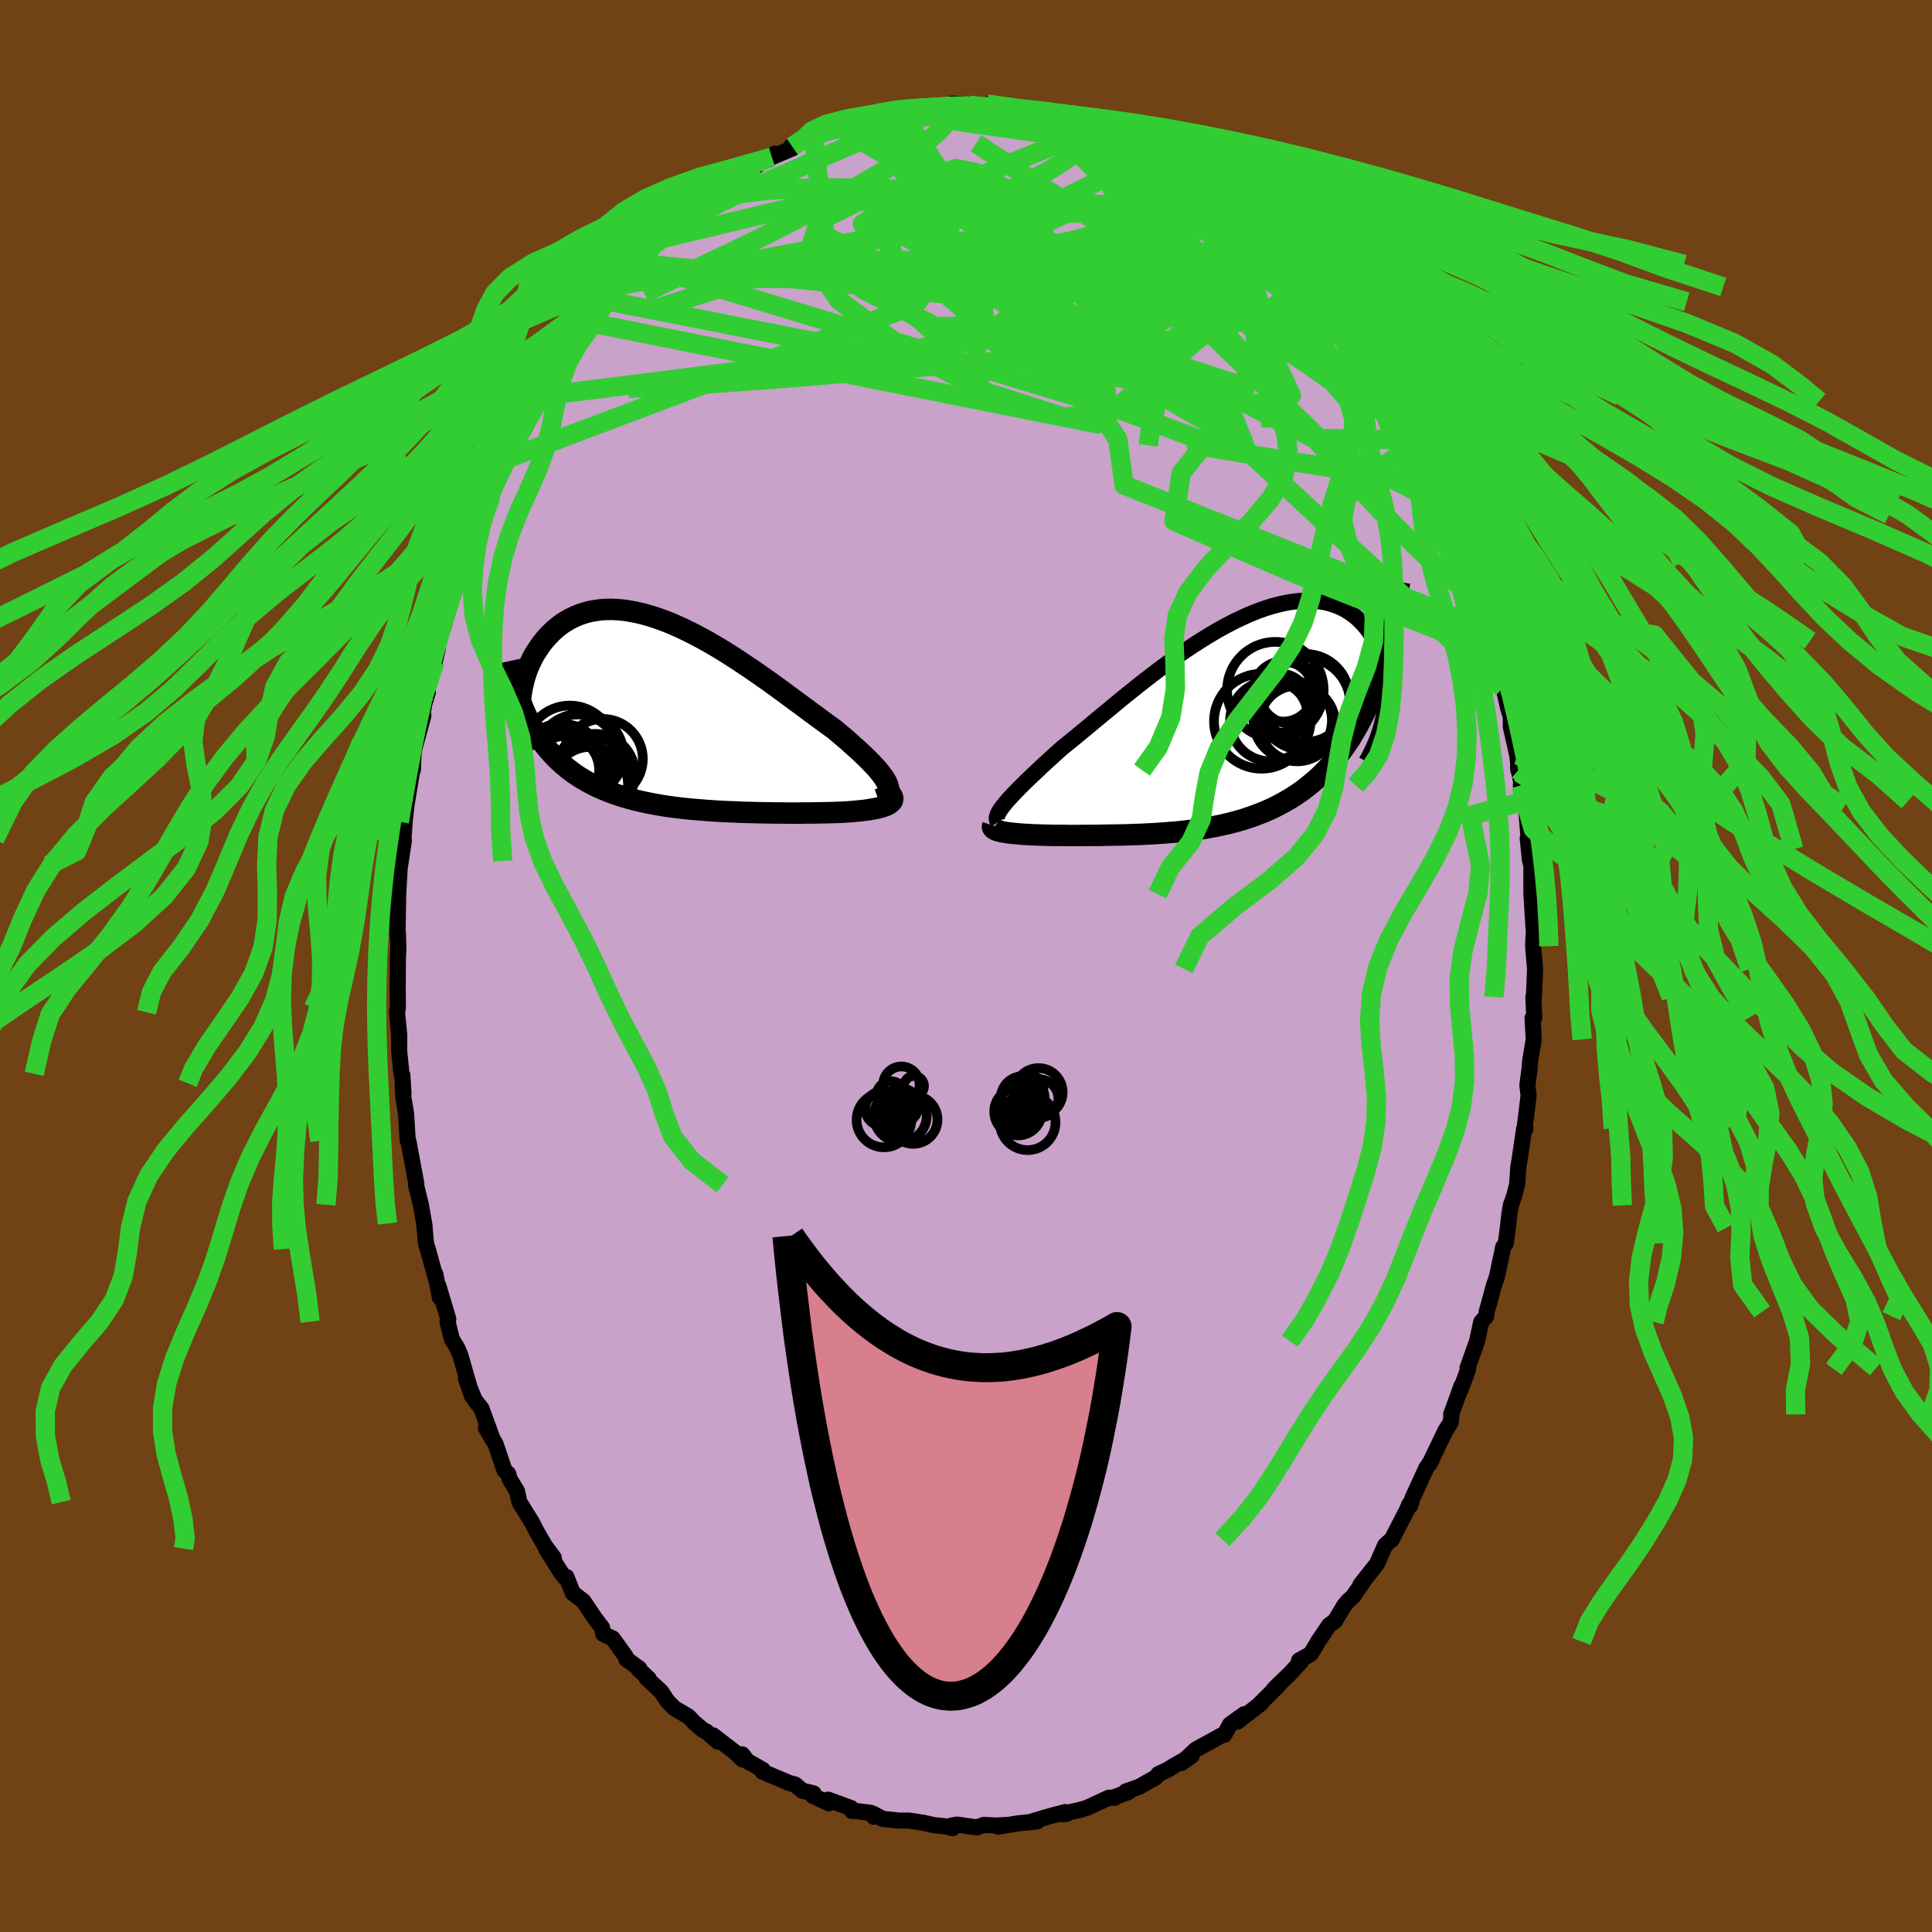 <svg xmlns="http://www.w3.org/2000/svg" width="500" height="500" viewBox="-100 -100 200 200"><defs><clipPath id="c"><path d="m21.81 7.06-.15-.27-.19-.28-.22-.3-.26-.32-.28-.33-.32-.34-.35-.36-.37-.37-.4-.38-.42-.39-.45-.4-.46-.42-.49-.42-.51-.43-.52-.44-.61-.44-.63-.46-.65-.48-.67-.49-.68-.51-.71-.52-.72-.53-.73-.54-.74-.54-.75-.54-.77-.54L8-4.51l-.78-.52-.78-.52-.77-.5-.78-.49-.78-.47-.78-.45-.78-.43-.76-.4-.77-.38-.75-.35-.75-.33-.73-.29-.73-.26-.71-.23-.7-.2-.69-.16-.67-.13-.65-.1-.64-.06-.62-.03-.6.01-.59.04-.56.08-.55.1-.52.14-.51.17-.48.2-.46.22-.44.25-.43.27-.4.3-.37.31-.36.34-.34.35-.32.36-.3.37-.27.39-.26.39-.25.39-.22.41-.2.42-.19.43-.17.43-.15.44-.13.45-.11.45-.1.45-.08.46-.06.46-.05.46-.02.45-.01.46.74.7.25.5.27.48.27.47.29.46.3.43.31.43.32.4.33.39.34.38.35.36.37.35.37.33.38.32.4.31.4.29.42.28.42.26.44.25.45.24.46.23.47.22.48.2.49.2.5.18.5.17.52.16.52.15.52.14.54.13.54.12.55.11.55.1.56.1.56.09.57.08.57.07.58.07.58.06.58.05.59.05.59.05.59.04.59.04.6.03.6.03.61.02.6.03.61.02.6.01.61.02.61.01.61.01.61.01h.61l.61.01h1.22l.61-.01h.6l.6-.01.6-.01.59-.01.58-.02.58-.02.45-.02.44-.03.43-.03.42-.04.4-.04.39-.04.37-.05.35-.06.34-.06.31-.06.29-.07.27-.08.24-.08.21-.09.19-.1"/></clipPath><clipPath id="b"><path d="m-22.46 8.5.23-.28.26-.3.29-.31.31-.33.34-.35.37-.37.38-.38.42-.4.43-.41.46-.43.47-.45.5-.46.52-.47.53-.48.55-.49.59-.47.61-.5.63-.52.67-.55.68-.57.71-.59.73-.6.75-.62.76-.63.78-.63.8-.64.8-.63.82-.63.83-.63.83-.61.83-.6.84-.58.84-.56.84-.54.84-.52.83-.49.82-.45.82-.43.81-.39.79-.36.79-.32.77-.28.75-.24.74-.2.72-.16.69-.12.68-.08.66-.04h.64l.61.04.59.08.56.12.54.16.51.19.49.22.46.26.43.29.41.31.38.34.36.37.33.38.31.4.28.42.25.43.24.43.21.45.18.46.17.48.14.49.11.49.1.51.07.52.05.52.02.52.01.53-.02.53-.04.54-.06.53-.08.54-.53-3.83-.28.83-.3.81-.31.78-.33.76-.33.73-.36.71-.36.68-.38.65-.38.64-.41.6-.41.58-.42.56-.44.54-.44.51-.46.49-.47.47-.48.45-.5.42-.51.41-.51.39-.53.36-.54.35-.55.32-.56.31-.56.29-.57.27-.58.25-.59.23-.59.22-.59.2-.6.19-.61.17-.6.16-.61.14-.61.13-.61.12-.62.11-.61.1-.61.09-.62.08-.61.07-.61.06-.61.05-.61.05-.61.04-.6.04-.61.03-.6.03-.59.02-.6.02-.59.02-.58.01-.58.01-.58.01-.58.01-.57.01h-1.13l-.55.01h-1.1l-.53-.01h-1.06l-.43-.01-.43-.01-.41-.01-.41-.02-.39-.01-.39-.02-.37-.02-.36-.02-.34-.03-.33-.03-.31-.03-.3-.03-.28-.04-.26-.04-.24-.04"/></clipPath><filter id="a"><feTurbulence baseFrequency=".05" numOctaves="3" result="noise" type="noise"/><feDisplacementMap in="SourceGraphic" in2="noise" scale="2"/></filter></defs><rect width="100%" height="100%" x="-100" y="-100" fill="#704214"/><path fill="#C8A2C8" stroke="#000" stroke-linejoin="round" stroke-width="1.667" d="m58.91.3-.12 2.92-.06-.01.1 2.13-.18.04.12 2.22-.35 2.11-.03.27-.05.67-.23 1.7.13 1.06-.45 3.67.13-.26-.15.07-.45 3.06-.15.9-.11 1.7-.29 1.18-.37 1.05-.14.82-.17 1.5-.21 1.61-.27.38-.64 3.04-.38 1.14-.45 1.68-.24.85-.04.45-.53.61-.42 1.97-.99 2.78.06.13-.76 2.08.09-.39-1.09 2.99.02.18-.06.63-.54.85-1.68 3.5.27-.49-.47.72-.11.16-1.44 3.13-.21.74-.1-.13-.29.68-1.56 3.02-.01-.03-.65.58-.85 1.93-1.71 2.16.5-.62-1.26 1.83-.53.48-.36.43-.99 1.64-.61.44-1.13 1.68.04-.05-.81 1.34-1.2.67.21.1-1.11 1.21-1.7 1.65.48-.4-2.11 2.1.32-.24-2.48 1.92.72-.78-1.47 1.05-.6 1.08-.33.09-.77.43-1.86 1.02-1.48 1.39 1.06-.75-1.77 1-.67.42-1 .47-.29.35-1.71.97-1.38.48.31.04-1.43.53-.01.08h-.62l-2.3 1.06-.86.24-1.81.4.6-.03-.14-.19-1.8.48-1.6.48.48.01-1.98.2-2.03.34.96-.18-1.12.07-1.32-.07-.78.26-2.03-.29-.6.11.15.26-.83-.2-1.08-.11-1.08-.24-1.55-.24-.93.01-1.76-.18-1.05-.56.12.34-.36-.42-1.89-.22-.01.04-.09-.3-2.37-.87.05.37-1.63-.77.07-.25-1.17-.28-.73-.63-.65-.18-2.74-1.16.03-.19-1.57-.89-.56-.71.03.53-.8-.77-2.25-1.73.49.65-1.15-1.02-.36-.17-.91-.77-.6-.63-1.47-.87-.71-.72-.66-1-1.51-1.4.22.06-1.06-.98.1-.06-1.36-.99-.06-.26-1.34-1.87-.99-.47-.11-.64-.79-1.04-1.15-1.71-1.09-.84-.67-1.67-.18.03-.36-.46-1.57-2.5.81.95-.93-1.25-.83-1.44-.53-1.03-1.27-2.04-.25-1.13-.76-1.26-.15-.54-.38-.35-.93-2.74-1-1.67.75 1.31-1.21-3.31-.7-.89-.91-2.22.65 1.85-1.23-4.27-.32-.75-.55-.89-.45-1.82.08-.27-1.03-3.44.16 1.22-.47-2.43.11.65-.9-3.25-.18-.58-.19-2.06.05.3-.39-2.24-.51-2.08.04-.1-.48-2.58-.34-1.81-.07-.05-.17-2.8-.29-1.73-.07-1.43.09 1.07-.12-1.93-.09-.12-.24-2.4.01-1.6-.23-2.37.09-.44-.02-2.08-.01.77.02-2.02.01-1.85.05-.96-.05-1.75-.04.31.07-4.14.16-2.85.04-.2.39-2.55-.34 2.09.3-2.24.12-1.81.33-3.03-.13 1.24.69-4.19-.04.61.08-1.86.15-.62.86-3.14-.16.25.25-1.44.38-1.28-.2.16.37-2.06.54-1.19.29-1.32.09-1.07.55-1.34.75-2.83.58-1.27.61-2.07-.01-.32 1.04-2.57-.43 1.09.8-2.15.32-.55.05-.2 1.22-2.72.59-1.58.42-1.2.32-1.03.27.1.25-.66.65-.96 1.06-1.74.71-1.96.8-1.15 1.23-2.1-.22.29.44-1.2 1.51-1.66 1.27-1.81-.48.76.63-.82.77-1.07 1.67-2.28-.23-.03-.24.52 2.04-2.1.08-.58 1.13-1.48.2.21.06-.43 1.83-1.76.22-.23.31-.46 2.3-1.89.42-.33 1.63-1.39.82-.71-.83.61 2.05-1.06.17-.49 1-.95.76-.34 1.88-1.1-.34.16 2.21-1.39-.34.36 2.19-.93-.18-.2.12.04 2.19-1.08-.71.27 3.09-.93.31-.21.51-.49.6-.02 1.31-.39 1.34-.48-.78.2 2.15-.45.34-.06.71-.24.12.19 2.51-.26 1.04-.15.37.04 1.54-.39.86.06 1.45.17-.6-.08.64.13 1.19-.21.97.21 2.41.34-.27-.22 2.07.4-1.03.11 2.93.19.43.19.82.36.76.09 1.14.62 1.26.09-1.12-.28 2.69 1.1-.7-.59 1.8 1.15 1.79.68-.45-.17 1.74.81 1.46.88-.58-.43 2.87 1.79-.12-.08h.31l1.23.95.82.71 1.11.64.84.87-.1-.24.71.82 1.33 1.09-.45-.65 1.63 1.56 1.33 1.43.78.67.38.05 1.02 1.43-.23-.35 2.18 2.69-.29-.32.43.24 1.37 1.61.64.68 1.21 1.35 1.16 1.9-.93-1.11 1.79 2.59.92 1.31.24.27 1.19 2.23-1.2-1.88 1.73 2.95.01-.52.6 1.34 1.11 1.91.51 1.28.28.57.86 1.39.5 1.41.66 1.21-.09.35.76.91.29 1.09.38.82.64 1.33.87 2.32.32 1.26.84 1.97.61 1.99-.44-.86.81 2.05.63 2.93.12.06-.33-1.04.59 2.23.81 3.71-.29-1.68.87 3.84.26.76v1.08l.66 2.92.21 1.81-.09-.25-.03-.38.71 3.59-.42-1.63.54 2.26.35 4.35-.18-1.12.23 2.23.19.72-.04-.01v2.83-.05l.26 4.2-.05.3-.03.94.2 2.35-.12 2.92" filter="url(#a)"/><path fill="#fff" d="m-22.46 8.5.23-.28.26-.3.29-.31.31-.33.34-.35.37-.37.38-.38.42-.4.43-.41.46-.43.47-.45.5-.46.52-.47.53-.48.55-.49.59-.47.61-.5.63-.52.67-.55.68-.57.71-.59.73-.6.75-.62.76-.63.78-.63.8-.64.8-.63.82-.63.83-.63.83-.61.83-.6.84-.58.84-.56.84-.54.84-.52.83-.49.82-.45.82-.43.81-.39.79-.36.79-.32.77-.28.75-.24.74-.2.72-.16.69-.12.68-.08.66-.04h.64l.61.04.59.08.56.12.54.16.51.19.49.22.46.26.43.29.41.31.38.34.36.37.33.38.31.4.28.42.25.43.24.43.21.45.18.46.17.48.14.49.11.49.1.51.07.52.05.52.02.52.01.53-.02.53-.04.54-.06.53-.08.54-.53-3.83-.28.83-.3.81-.31.78-.33.76-.33.73-.36.71-.36.68-.38.65-.38.64-.41.6-.41.58-.42.56-.44.54-.44.51-.46.49-.47.47-.48.45-.5.42-.51.41-.51.39-.53.36-.54.35-.55.32-.56.31-.56.29-.57.27-.58.25-.59.23-.59.22-.59.2-.6.19-.61.17-.6.16-.61.14-.61.13-.61.12-.62.11-.61.1-.61.09-.62.08-.61.07-.61.06-.61.05-.61.05-.61.04-.6.04-.61.03-.6.03-.59.02-.6.02-.59.02-.58.01-.58.01-.58.01-.58.01-.57.01h-1.13l-.55.01h-1.1l-.53-.01h-1.06l-.43-.01-.43-.01-.41-.01-.41-.02-.39-.01-.39-.02-.37-.02-.36-.02-.34-.03-.33-.03-.31-.03-.3-.03-.28-.04-.26-.04-.24-.04" filter="url(#a)" transform="translate(26.43 -25.23)"/><path fill="#fff" d="m21.81 7.06-.15-.27-.19-.28-.22-.3-.26-.32-.28-.33-.32-.34-.35-.36-.37-.37-.4-.38-.42-.39-.45-.4-.46-.42-.49-.42-.51-.43-.52-.44-.61-.44-.63-.46-.65-.48-.67-.49-.68-.51-.71-.52-.72-.53-.73-.54-.74-.54-.75-.54-.77-.54L8-4.51l-.78-.52-.78-.52-.77-.5-.78-.49-.78-.47-.78-.45-.78-.43-.76-.4-.77-.38-.75-.35-.75-.33-.73-.29-.73-.26-.71-.23-.7-.2-.69-.16-.67-.13-.65-.1-.64-.06-.62-.03-.6.01-.59.04-.56.08-.55.1-.52.14-.51.17-.48.2-.46.22-.44.25-.43.27-.4.3-.37.31-.36.34-.34.35-.32.36-.3.37-.27.39-.26.39-.25.39-.22.41-.2.42-.19.43-.17.43-.15.44-.13.45-.11.45-.1.45-.08.46-.06.46-.05.46-.02.45-.01.46.74.7.25.5.27.48.27.47.29.46.3.43.31.43.32.4.33.39.34.38.35.36.37.35.37.33.38.32.4.31.4.29.42.28.42.26.44.25.45.24.46.23.47.22.48.2.49.2.5.18.5.17.52.16.52.15.52.14.54.13.54.12.55.11.55.1.56.1.56.09.57.08.57.07.58.07.58.06.58.05.59.05.59.05.59.04.59.04.6.03.6.03.61.02.6.03.61.02.6.01.61.02.61.01.61.01.61.01h.61l.61.01h1.22l.61-.01h.6l.6-.01.6-.01.59-.01.58-.02.58-.02.45-.02.44-.03.43-.03.42-.04.4-.04.39-.04.37-.05.35-.06.34-.06.31-.06.29-.07.27-.08.24-.08.21-.09.19-.1" filter="url(#a)" transform="translate(-30.05 -26.11)"/><g fill="none" stroke="#000" transform="translate(26.43 -25.23)"><path stroke-linejoin="round" stroke-width="1.667" d="m-23.1 10.33-.08-.12-.05-.12-.02-.14.02-.16.05-.17.08-.19.11-.21.15-.22.17-.24.21-.26.23-.28.26-.3.29-.31.31-.33.34-.35.37-.37.38-.38.42-.4.43-.41.46-.43.47-.45.5-.46.52-.47.53-.48.55-.49.59-.47.61-.5.63-.52.67-.55.68-.57.71-.59.73-.6.75-.62.76-.63.78-.63.8-.64.8-.63.82-.63.83-.63.83-.61.83-.6.84-.58.84-.56.84-.54.84-.52.83-.49.82-.45.82-.43.81-.39.79-.36.79-.32.77-.28.75-.24.74-.2.72-.16.69-.12.68-.08.66-.04h.64l.61.04.59.08.56.12.54.16.51.19.49.22.46.26.43.29.41.31.38.34.36.37.33.38.31.4.28.42.25.43.24.43.21.45.18.46.17.48.14.49.11.49.1.51.07.52.05.52.02.52.01.53-.02.53-.04.54-.06.53-.08.54-.11.53-.12.53-.14.52-.16.52-.18.52-.2.51-.22.51-.24.5-.25.49-.27.48" filter="url(#a)"/><path stroke-linejoin="round" stroke-width="2.222" d="m-23.65 10.68-.03.09v.08l.03.08.07.08.09.06.12.07.15.06.18.05.19.05.23.05.24.04.26.04.28.04.3.03.31.03.33.03.34.03.36.02.37.02.39.02.39.01.41.02.41.01.43.01.43.01h1.06l.53.01h1.1l.55-.01H-13l.57-.01.58-.01.58-.01.58-.01.58-.01.59-.02.6-.02.59-.02.6-.03.61-.03.6-.04.61-.04.61-.05.61-.05.61-.06.61-.07.62-.08.61-.09.61-.1.62-.11.61-.12.61-.13.61-.14.6-.16.61-.17.6-.19.59-.2.59-.22.59-.23.58-.25.57-.27.56-.29.56-.31.55-.32.54-.35.53-.36.51-.39.51-.41.5-.42.48-.45.47-.47.46-.49.44-.51.44-.54.42-.56.41-.58.41-.6.38-.64.38-.65.36-.68.36-.71.33-.73.33-.76.31-.78.3-.81.28-.83.27-.85.25-.89.25-.9.22-.93.22-.95.2-.98.18-1 .17-1.02.16-1.05.15-1.06" filter="url(#a)"/><circle cx="8.56" cy="-1.91" r="4.788" clip-path="url(#b)" filter="url(#a)"/><circle cx="7.86" cy=".125" r="3.92" clip-path="url(#b)" filter="url(#a)"/><circle cx="7.39" cy="-.19" r="4.064" clip-path="url(#b)" filter="url(#a)"/><circle cx="6.045" cy="-1.985" r="3.062" clip-path="url(#b)" filter="url(#a)"/><circle cx="5.595" cy="-3.325" r="4.996" clip-path="url(#b)" filter="url(#a)"/><circle cx="8.705" cy="-2.515" r="4.554" clip-path="url(#b)" filter="url(#a)"/><circle cx="6.395" cy="-3.19" r="3.12" clip-path="url(#b)" filter="url(#a)"/><circle cx="5.07" cy="-.13" r="4.168" clip-path="url(#b)" filter="url(#a)"/><circle cx="4.155" cy="-.105" r="4.91" clip-path="url(#b)" filter="url(#a)"/><circle cx="7.13" cy="-3.025" r="3.162" clip-path="url(#b)" filter="url(#a)"/></g><g fill="none" stroke="#000" transform="translate(-30.05 -26.11)"><path stroke-linejoin="round" stroke-width="2.222" d="m20.97 8.87.31-.11.25-.13.2-.14.14-.15.1-.17.06-.19.01-.21-.04-.22-.07-.23-.12-.26-.15-.27-.19-.28-.22-.3-.26-.32-.28-.33-.32-.34-.35-.36-.37-.37-.4-.38-.42-.39-.45-.4-.46-.42-.49-.42-.51-.43-.52-.44-.61-.44-.63-.46-.65-.48-.67-.49-.68-.51-.71-.52-.72-.53-.73-.54-.74-.54-.75-.54-.77-.54L8-4.51l-.78-.52-.78-.52-.77-.5-.78-.49-.78-.47-.78-.45-.78-.43-.76-.4-.77-.38-.75-.35-.75-.33-.73-.29-.73-.26-.71-.23-.7-.2-.69-.16-.67-.13-.65-.1-.64-.06-.62-.03-.6.01-.59.04-.56.08-.55.1-.52.14-.51.17-.48.2-.46.22-.44.25-.43.27-.4.3-.37.31-.36.34-.34.35-.32.36-.3.37-.27.39-.26.39-.25.39-.22.41-.2.42-.19.43-.17.43-.15.44-.13.45-.11.45-.1.45-.08.46-.06.46-.05.46-.02.45-.01.46v.45l.02.45.04.45.05.44.07.43.08.44.1.42.11.42.13.42.14.4" filter="url(#a)"/><path stroke-linejoin="round" stroke-width="2.222" d="m21.82 7.9.23.19.18.18.12.17.08.15.04.15-.01.14-.04.13-.09.12-.12.11-.15.11-.19.1-.21.09-.24.08-.27.08-.29.07-.31.06-.34.06-.35.06-.37.05-.39.04-.4.04-.42.04-.43.03-.44.03-.45.02-.58.02-.58.02-.59.01-.6.01-.6.01h-.6l-.61.01h-1.22l-.61-.01h-.61l-.61-.01-.61-.01-.61-.01-.61-.02-.6-.01-.61-.02-.6-.03-.61-.02-.6-.03-.6-.03-.59-.04-.59-.04-.59-.05-.59-.05-.58-.05-.58-.06-.58-.07-.57-.07-.57-.08-.56-.09-.56-.1-.55-.1-.55-.11-.54-.12-.54-.13-.52-.14-.52-.15-.52-.16-.5-.17-.5-.18-.49-.2-.48-.2-.47-.22-.46-.23-.45-.24-.44-.25-.42-.26-.42-.28-.4-.29-.4-.31-.38-.32-.37-.33-.37-.35-.35-.36-.34-.38-.33-.39-.32-.4-.31-.43-.3-.43-.29-.46-.27-.47-.27-.48-.25-.5-.24-.51-.22-.53-.22-.54-.2-.56-.19-.58-.18-.59-.17-.6-.15-.61-.14-.63-.14-.64" filter="url(#a)"/><circle cx="-8.853" cy="7.346" r="3.918" clip-path="url(#c)" filter="url(#a)"/><circle cx="-7.548" cy="4.676" r="4.142" clip-path="url(#c)" filter="url(#a)"/><circle cx="-8.353" cy="6.221" r="4.144" clip-path="url(#c)" filter="url(#a)"/><circle cx="-9.688" cy="4.211" r="4.266" clip-path="url(#c)" filter="url(#a)"/><circle cx="-11.453" cy="5.826" r="3.526" clip-path="url(#c)" filter="url(#a)"/><circle cx="-11.838" cy="5.576" r="4.54" clip-path="url(#c)" filter="url(#a)"/><circle cx="-11.413" cy="6.241" r="4.302" clip-path="url(#c)" filter="url(#a)"/><circle cx="-10.968" cy="3.761" r="4.612" clip-path="url(#c)" filter="url(#a)"/><circle cx="-10.148" cy="4.271" r="4.2" clip-path="url(#c)" filter="url(#a)"/><circle cx="-8.783" cy="6.611" r="4.202" clip-path="url(#c)" filter="url(#a)"/></g><g fill="none" stroke="#32CD32" stroke-linejoin="round" stroke-width="2"><path d="m.37-89.12.89.13 1.29.28 1.53.46 1.62.62 1.67.75 1.72.87 1.79.99 1.86 1.08 1.92 1.17 1.94 1.22 1.94 1.26 1.92 1.28 1.9 1.28 1.88 1.28 1.86 1.29 1.87 1.31 1.86 1.32 1.83 1.33 1.77 1.3 1.65 1.19 1.46 1.01 1.22.76 1.1.68m4.83 6.72-.3-.44.41.67.57.92.58 1.02.55 1 .46.91.37.75.25.56.12.33-.03.06-.2-.25-.39-.58-.59-.93-.79-1.26-1-1.62-1.27-2.05-1.63-2.58-2.07-3.23" filter="url(#a)"/><path d="m-26.67-79.53.26.13 1.42-.27 2-.33 2.47-.29 2.89-.19 3.25-.08 3.57.03 3.84.14 4.07.22 4.25.3 4.4.37 4.51.39 4.57.36 4.58.28 4.69.34" filter="url(#a)"/><path d="m11.29-87.53.89.42.4.28.14.31-.04.43-.23.55-.48.66-.78.77-1.14.86-1.53.94-1.93 1.02-2.35 1.09-2.81 1.17-3.29 1.25-3.78 1.34-4.29 1.46-4.78 1.54-5.27 1.63-5.84 1.76-6.56 2.1" filter="url(#a)"/><path d="m9.28-88.17.54.23.72.25.76.25.7.23.61.21.52.19.45.2.36.21.24.21.1.19-.1.16-.32.11-.54.06-.79-.01-1.08-.08-1.41-.16-1.78-.24-2.19-.3-2.61-.36-3.1-.44-3.6-.59" filter="url(#a)"/><path d="m15.26-86 .13-.04.87.42.96.46.87.44.78.4.67.38.53.32.37.27.18.19-.04.12-.27.03-.51-.05-.79-.15-1.08-.28-1.41-.4-1.74-.54-2.13-.68-2.53-.8-2.94-.92-3.28-1.03m47.7 44.8.43 1.36.44 1.31.31 1.02.19.76.08.54-.03.26-.17-.07-.3-.37-.43-.67-.57-.95-.7-1.29-.88-1.72-1.1-2.25-1.38-2.88-1.68-3.57-1.92-4.27-2.09-4.94m-7.79-11.84.23.42.25.81-.11.72-.45.71-.77.76-1.12.81-1.53.82-1.98.82-2.45.78-2.93.75-3.41.69-3.93.63-4.46.56-4.99.49-5.52.45-6.05.47-6.61.53-7.18.59-7.71.56-8.25.46m64.28-17.32v.05l.17.71-.22.78-.82.65-1.46.53-2.1.47-2.74.44-3.42.43-4.12.42-4.84.38-5.57.37-6.3.35-7.07.27-7.87.12-8.74-.08" filter="url(#a)"/><path d="m39.32-66.73.59 1.07.36.74.38.79.28.7.09.5-.14.3-.34.11-.52-.01-.69-.11-.88-.21-1.09-.33-1.34-.5-1.61-.7-1.91-.92-2.22-1.18-2.53-1.45-2.82-1.71-3.1-1.97-3.4-2.23-3.75-2.46-4.15-2.69-4.55-2.93-4.93-3.24m-13.64-2.1.88-.12 1.19-.19 1.26-.16 1.35-.1 1.44-.07 1.53-.04 1.62-.01 1.67-.01 1.7-.01 1.67-.01 1.58-.01h1.46l1.29.02 1.06.02h.8l.56-.04.42-.08" filter="url(#a)"/><path d="m36.1-70.37 1.07 1.24.79.98.56.8.31.61.09.43-.13.24-.37-.01-.68-.29-1.01-.63-1.36-.95-1.7-1.27-2.03-1.56-2.38-1.84-2.72-2.14-3.08-2.49-3.47-2.89-3.98-3.37M51.92-41.8l.56 1.56.12.83-.18.4-.43.07-.7-.31-1.02-.75-1.34-1.18-1.65-1.56-1.99-1.96-2.35-2.39-2.7-2.89-3.1-3.44-3.51-4.02-3.96-4.68-4.45-5.4-4.93-6.2-5.36-6.95" filter="url(#a)"/><path d="m23.07-81.96.54.27.72.52.64.52.45.41.21.27-.02.14-.25.03-.48-.09-.71-.19-1-.31-1.35-.48-1.77-.7-2.24-.94-2.71-1.21-3.18-1.46-3.79-1.7m-12.42-1.89.82-.09.73-.06.64.02.47.1.22.19.02.27-.15.36-.3.47-.48.58-.7.72-1 .84-1.3.97-1.63 1.09-1.96 1.22-2.31 1.35-2.67 1.49-3.08 1.66-3.51 1.81-3.91 1.92-4.27 2-4.66 2.19" filter="url(#a)"/><path d="m-32.15-74.75.96-.82 1.59-1.1 1.79-1.09 1.86-1.01 1.91-.93 1.98-.88 2.1-.91 2.19-.94 2.24-.99 2.25-.98 2.23-.95 2.19-.9 2.16-.83 2.09-.77 1.84-.73" filter="url(#a)"/><path d="m47.59-52.5-10.3-11.18-4.92-2.36-8.44-2.72-8.04-1.46-3.73.52.48 1.65 2.03 1.39 1 .09-1.17-1.57-3.18-2.84-4.34-3.31-4.37-2.98-3.36-2.23-1.66-1.52.03-1.02 1.27-.51 2.16.41 3.13 1.7 3.46 2.51-.04 1.23-8.96-3.6-5.44-8.21" filter="url(#a)"/><path d="M54.16-34.7 16.37-49.78l-.66-4.73-3.24-4.99-5.25-5.22-2.94-4.17-.41-2.25.89.15 1.85 2.38 2.83 3.36 2.98 2.38 1.41-.21L12.07-66l-5.33-4.12-7.78-2.92-7.4.02-2.25 2.98 7.54 3.85 12.65-.13-18.84-21.83" filter="url(#a)"/><path d="m39.32-66.73-16.83-2.25-13.16-4.28-1.66-3.4 2.79-1.28 3.01.03 2.46.19 2.24-.16 2.05-.41 1.32-.22-.36.36L18-76.98l-6.86 1.85L.77-73.09l-11.91 1.48-9.63.25-2.78-.94 8.08-.75 22.89 3.69 42.29 21.83" filter="url(#a)"/><path d="M40.48-64.83 3.46-73.28l-4.48 1.79 9.57 3.44 7.29 2.13-.26.14-5.07-1.11-4.89-1.57L4-70.24l1.81-1.85 3.76-1.57 4.15-.75 3.7.32 2.92 1.18 1.69 1.68-.52 2.04-4.13 2.46-8.18 2.71-8.91 2.19-.43.37 17.15-3.36 15.6-9.29" filter="url(#a)"/><path d="m-44.06-58.98 47.73-6.06 22.32 4.49 2.99.62-7.03-2.27-8.93-2.13-6.26-.53-2.42.61.67.39 2.61-.87 3.82-2.06 4.86-2.14 5.69-.74 5.38 1.16 2.37 1.64-4.37-.91-13.38-5.68-18.16-8.29-4.51-5.92" filter="url(#a)"/><path d="m46.45-54.46-9.88-.15L25.1-65.7l-2.58-5.49.96.73-.17 3.58-2.82 3.2-4.77 1.31-5.08-.31-3.59-.76-.67-.13 2.77.84 5.51 1.49 6.27 1.69 4.31 1.86.24 2.65-3.2 4.02-.74 4.97L34.1-40.6l20.65 8.13M27.38-78.79 17.1-80.16l-6.35 7.53-7.34 6.3-6.7.77-3.62-3.22-1.05-4.08-.01-2.72.61-.59 1.99 1.19 4 2.09 5.23 2.05 4.48 1.35 1.83.49-1.14-.03-2.62-.03-1.96.02-.01-.53 2.13-1.35 4.08-.72 2.38.32-26.13-15.45" filter="url(#a)"/><path d="m13.69-86.82-24.41 9.99 2.05-1.34 1.04-1.35-3.49.37-4.12 2.04-1.12 3.54 3.23 4.67 6.84 5.11 8.52 4.43 7.79 2.51 4.66-.29-.23-3.06-4.85-4.58-5.98-4.04-1.41-1.64 6.45 1.84 12.89 8.25 34.01 31.61" filter="url(#a)"/><path d="m-38.91-66.59 52.49 10.46 11.02-9.22-.23-7.64-2.66-2.33-2.89 2.19-1.63 4.94.92 5.56 3.29 4.26 3.91 2.26 2.49 1.03-.15.79-2.6.46-1.22-.08 9.46 1.62 15.46 2.41" filter="url(#a)"/><path d="m-34.2-72.76 49.6 15.03 14.05-2.9 4.07-4.12.33-3.72-1.47-3.38-2.37-3.01-2.77-2.45-2.9-1.64-2.89-.64-2.61.49-1.68 1.56.04 2.34 2.02 2.4 2.98 1.23 1.84-1.01-1.02-3.04-3.11-2.6.82 2.76 24.1 17.81" filter="url(#a)"/><path d="m-34.2-72.76 38.73 3.85 3.77-4.75-.71-.5.39 2.97 2.08 3.68 3.22 3.04 2.94 2.17 1.14 1.22-1.15-.02-2.35-1.43-1.48-2.58.98-3.08 3.23-2.83 3-1.96-1.19-.73-8.07.2-9.96-1.08 19.07-9.53" filter="url(#a)"/><path d="M34.01-72.63-1.8-74.22l-2.42 1.83 4.74.98 2.35.19-.04.32-.76 1.12-.29 2.09.68 2.48 1.58 1.7 1.91-.18 1.41-2.44.24-4.01-1.29-4.23-2.77-3.08-3.99-1.17-4.63.69-4.2 1.88-1.88 2.14 2.52 1.43 6 .68-2.61 3.36-42.28 15.93" filter="url(#a)"/><path d="m-35.67-70.48 28.84-5.4 16.76 2.27 7.98 2.91 4.12 2.54 1.33 1.23-1.9-.87-4.89-2.8-6.47-3.53-6.39-2.82-5.24-1.19-3.77.49-2.13 1.58-.38 1.89.95 1.53 1.06.72.35-.01 1.1.5 4.3 3.62 1.71 6.6-38.9-7.65" filter="url(#a)"/><path d="m7.38-88.47 23.84 24.11 2.46 5.29-3.71.89-3.34-.48-2.23-.81-2.95-.8-4.87-.77-6.1-.92-5.36-1.31-3.01-1.83-.61-2.3.58-2.54 1.19-2.43 2.93-1.9 5.29-.67 6.9 2.27 25.84 13.68" filter="url(#a)"/><path d="M27.38-78.79-.44-71.47l-.59.68 3.86-.48 4.5.22 4.44 1.53 5.1 3.21 5.88 4.64 4.89 4.7 1.15 2.86-4.16-.21-8.42-3.16-9.33-4.81-6.66-4.88-2.65-3.91-.09-2.7.2-2.04-.96-2.44-6.49-2.23-22.07 5.28" filter="url(#a)"/><path d="m-15.79-85.9 1.18 10.29 6.94 3.42 3.35-.74 1.98-2.04.64-1.35-.82-.33h-.75l1.47-.43 4.35-.95 5.99-.72 6.41 1.08 7.71 4.6 10.32 8.18 9.16 6.69-2.59-7.74M-4.29-88.77l1.57-.14 1.66-.11 1.74.01 1.84.11 1.89.21 1.82.28 1.69.33 1.58.39 1.5.45 1.52.52 1.57.62 1.64.71 1.69.81 1.68.89 1.63.97 1.58 1.02 1.5 1.08 1.42 1.12 1.34 1.19 1.27 1.26 1.22 1.38 1.18 1.51 1.08 1.53" filter="url(#a)"/><path d="m-6.8-88.51 2.82-.33 2.15-.15 1.92-.02 1.89.07 1.98.15 2.09.24 2.18.33 2.26.42 2.34.5 2.45.59 2.66.67 2.94.74 3.26.82 3.55.88 3.73.94 3.78.99 3.69 1.04 3.48 1.09 3.19 1.14 2.9 1.22 2.69 1.3 2.58 1.39 2.64 1.48 2.82 1.59 3.06 1.69 3.35 1.78 3.62 1.87 3.88 1.94 4.09 1.97 4.17 1.96 4.07 1.96 3.78 1.94 3.52 1.98 3.57 2.02 4.01 2 4.19 1.85 2.48 1.75m-49 30.27 8.92 3.05.85 2.99-.61 3-.26 3 .36 2.96.66 2.88.7 2.78.7 2.69.78 2.62.84 2.59.74 2.56.46 2.57.06 2.57-.34 2.58-.61 2.59-.71 2.57-.6 2.56-.3 2.52.09 2.46.52 2.41.85 2.36 1.03 2.32 1 2.27.78 2.24.39 2.2-.1 2.18-.58 2.14-.96 2.14-1.18 2.12-1.31 2.12-1.42 2.1-1.5 2.08-1.44 2.05-1.28 2.05-.79 2.05" filter="url(#a)"/><path d="m-10.12-87.95 1.22-.37 1.84-.26 2.25-.2 2.29-.12 2.22-.03 2.16.05 2.19.15 2.29.23 2.44.31 2.62.41 2.74.49 2.79.58 2.74.66 2.6.73 2.38.81 2.16.87 2.02.93 1.99.99 2.11 1.03 2.35 1.08 2.65 1.14 2.95 1.21 3.2 1.28 3.39 1.38 3.51 1.47 3.57 1.58 3.61 1.68 3.56 1.78 3.46 1.88 3.29 1.95 3.16 1.99 3.21 1.97 3.53 1.92 3.95 1.91 3.98 2 3.28 2.2 1.91 2.39" filter="url(#a)"/><path d="m-9.34-88.15.96-.24 1.1-.2 1.61-.16 1.97-.12 2.18-.06 2.3.01 2.4.1 2.51.18 2.66.25 2.83.32 3.04.39 3.19.44 3.23.53 3.15.61 2.97.7 2.82.8 2.79.89 2.94.96 3.23 1.02 3.56 1.08 3.9 1.13 4.3 1.18 5.02 1.27 6.11 1.39 7.04 1.51 5.87 1.54" filter="url(#a)"/><path d="m-10.68-87.67.99-.31 1.4-.31 1.74-.26 2-.2 2.08-.12 2.09-.04 2.12.04 2.23.13 2.47.21 2.77.3 3.09.38 3.31.47 3.43.55 3.41.63 3.33.72 3.21.78 3.08.86 2.92.92 2.73.96 2.56 1 2.53 1.04 2.73 1.08 3.14 1.14 3.59 1.21 3.86 1.31L60-73.79l3.84 1.5 4.45 1.68 6.32 1.85" filter="url(#a)"/><path d="m-10.68-87.67.99-.32 1.66-.3 1.9-.26 1.97-.2 1.98-.12 1.99-.03 2.08.04 2.23.14 2.42.22 2.6.31 2.76.39 2.85.48 2.89.57 2.85.65 2.77.72 2.66.8 2.56.86 2.48.93 2.45.97 2.48 1.02 2.59 1.06 2.76 1.12 2.97 1.19 3.19 1.26 3.44 1.35 3.79 1.44 4.29 1.55 4.88 1.65 5.37 1.77 5.45 1.89 4.92 2.04 3.92 2.21 2.93 2.2 1.94 1.6" filter="url(#a)"/><path d="m-11.99-87.28 1.56-.63 1.59-.38 1.71-.25 1.87-.18 1.95-.12 1.98-.06 2 .02 2.01.11 2.01.18 2 .26 1.99.33 2 .39 2.03.47 2.1.55 2.18.63 2.23.73 2.25.81 2.24.9 2.2.98 2.15 1.04 2.1 1.11 2.07 1.18 2.06 1.24 2.08 1.33 2.11 1.39 2.15 1.47 2.19 1.51 2.23 1.57 2.3 1.66 2.41 1.79 2.54 1.93 2.47 1.92 2.19 1.63" filter="url(#a)"/><path d="m-13.41-86.56.81-.57 1.05-.43 1.3-.36 1.53-.31 1.8-.26 2-.2 2.1-.13 2.11-.05 2.09.04 2.1.11 2.13.2 2.19.28 2.24.38 2.26.45 2.23.54 2.22.62 2.24.71 2.32.77 2.46.85 2.65.92 2.8.95 2.85 1 2.8 1.03 2.67 1.06 2.54 1.11 2.52 1.21 2.62 1.3 2.74 1.28 2.74 1.08" filter="url(#a)"/><path d="m-16.5-85.63 2.48-.9 1.74-.68 1.61-.54 1.63-.4 1.71-.29 1.8-.22 1.89-.14 1.97-.08 2.08-.02 2.18.07 2.28.15 2.32.23 2.24.29 2.11.34 1.95.4 1.85.46 1.9.55 2.08.66 2.33.77 2.54.85 2.79.92 3.66 1.25" filter="url(#a)"/><path d="m-16.5-85.63 2.29-.91 2.07-.68 1.88-.53 1.76-.4 1.73-.29 1.76-.21 1.85-.14 1.94-.07H.84l2.17.08 2.23.16 2.22.24 2.15.3 2.09.37 2.04.43 2.09.51 2.22.6 2.42.69 2.67.78 2.89.88 3.05.95 3.08 1.02 2.96 1.07 2.82 1.11 2.9 1.14 3.25 1.2 3.22 1.12" filter="url(#a)"/><path d="m-17.98-84.82 1.22-.84.87-.81 1.44-.67 2.08-.54 2.33-.42 2.29-.3 2.18-.22 2.13-.14 2.18-.07h2.28l2.43.09 2.56.16 2.7.24 2.82.31 2.96.37 3.11.45 3.27.52 3.41.61 3.53.71 3.62.79 3.69.88 3.75.96 3.8 1.03 3.8 1.08 3.81 1.14 3.88 1.21 4.14 1.29 4.55 1.41 4.81 1.56 4.69 1.73 6.04 2M57.44-18.7l1.27 4.5 2.81 2.6 3.05 2.3 1.78 2.54.32 2.79-.46 2.9-.49 2.89v2.8l.68 2.72 1.44 2.65 2.17 2.62 2.71 2.62 2.95 2.61 2.78 2.58 2.24 2.53 1.6 2.48 1.09 2.49.96 2.52L85.58 33l1.84 2.54 2.68 2.61 4.12 3.46M-20.11-83.73l-3.51 1-3.88 1.06-3.15 1.12-2.61 1.17-2.13 1.26-1.71 1.37-1.57 1.45-1.66 1.51-1.86 1.55-1.96 1.61-1.93 1.68-1.85 1.74-1.87 1.83-2.07 1.91-2.45 1.98-2.93 2.05-3.35 2.09-3.65 2.12-3.73 2.14-3.62 2.14-3.4 2.16-3.19 2.2-3.09 2.27-3.17 2.37-3.34 2.5-3.48 2.6-3.43 2.65-3.09 2.58-2.55 2.44-2.05 2.26-1.76 2.14-1.65 2.14-1.82 2.22-3.96 2.46" filter="url(#a)"/><path d="m-20.11-83.73-2.69.98-1.78 1.05-1.54 1.09-1.42 1.14-1.48 1.22-1.64 1.34-1.76 1.42-1.77 1.47-1.66 1.51-1.53 1.56-1.45 1.61-1.51 1.68-1.68 1.75-1.91 1.84-2.14 1.94-2.32 2.03-2.32 2.12-2.15 2.13-1.83 2.08-1.56 2.05-1.63 2.33-2.18 3.31" filter="url(#a)"/><path d="m-21.98-82.7-1.66 1.03-1.78 1.13-1.69 1.16-1.69 1.26-1.85 1.38-2.14 1.46-2.55 1.52-3 1.56-3.37 1.61-3.49 1.67-3.29 1.75-2.84 1.83-2.32 1.92-1.9 1.99-1.69 2.05-1.68 2.09-1.82 2.13-2.01 2.13-2.19 2.15-2.29 2.16-2.29 2.21-2.23 2.28-2.13 2.38-2.11 2.49-2.21 2.58-2.46 2.62-2.73 2.57-2.85 2.44-2.79 2.29-2.62 2.2-2.51 2.24-2.4 2.45-2.06 2.92-1.93 3.93" filter="url(#a)"/><path d="m-21.64-82.86-2.94 1.34-1.77 1.27-2.51 1.35-3.7 1.46-4.39 1.52-4.28 1.56-3.52 1.56-2.48 1.57-1.54 1.58-.9 1.63-.6 1.7-.6 1.8-.82 1.92-1.16 2.03-1.52 2.12-1.85 2.19-2.1 2.23-2.27 2.25-2.39 2.28-2.49 2.32-2.56 2.35-2.61 2.41-2.63 2.45-2.63 2.5-2.65 2.52-2.7 2.53-2.82 2.54-3.01 2.55-3.18 2.56-3.31 2.59-3.31 2.63-3.21 2.62-3.08 2.58-2.9 2.49-2.51 2.43-2.03 2.61-3 3.28" filter="url(#a)"/><path d="m-23.52-81.76-3.84 1.24-3.93 1.15-2.85 1.24-2.79 1.39-2.99 1.48-2.64 1.53-1.79 1.56-.9 1.61-.38 1.68-.31 1.75-.59 1.84-1.09 1.92-1.67 1.99-2.29 2.06-2.92 2.1-3.54 2.12-4.12 2.14-4.58 2.15-4.86 2.17-4.87 2.21-4.56 2.28-4.03 2.39-3.39 2.49-2.85 2.57-2.63 2.6-2.8 2.55-3.24 2.44-3.63 2.31-3.69 2.25-3.58 2.29-3.76 2.44-4.4 2.64-3.83 2.65.2 1.56" filter="url(#a)"/><path d="m-23.52-81.76-3.72 1.23-4.1 1.14-2.71 1.21-1.48 1.36-.98 1.47-1.13 1.51-1.56 1.54-1.99 1.58-2.3 1.63-2.52 1.72-2.78 1.79-3.12 1.88-3.54 1.97-3.97 2.04-4.27 2.1-4.36 2.12-4.18 2.12-3.8 2.11-3.27 2.08-2.76 2.07-2.48 2.05-2.74 2.13-3.9 2.41-5.98 2.97-7.43 3.66" filter="url(#a)"/><path d="m-24.28-81.42-1.33 1.2-2.03 1.28-2.64 1.46-2.93 1.54-2.96 1.56-2.8 1.56-2.55 1.55-2.42 1.55-2.49 1.59-2.81 1.66-3.28 1.76-3.79 1.89-4.17 2.02-4.39 2.12-4.42 2.19-4.37 2.22-4.4 2.23-4.62 2.25-5.02 2.27-5.41 2.31-5.48 2.37-5.03 2.44-4.14 2.51-3.1 2.56-2.28 2.54-1.87 2.48-1.86 2.4-2.59 2.46-6.74 2.67" filter="url(#a)"/><path d="m-25.28-80.47-3.32 1.16-4.73 1.14-3.28 1.38-1.65 1.51-1.11 1.54-1.36 1.56-1.79 1.59-2.12 1.65-2.34 1.74-2.59 1.82-2.85 1.91-3.09 1.99-3.19 2.05-3.16 2.1-3.08 2.12-3.15 2.13-3.45 2.13-3.93 2.13-4.36 2.16-4.48 2.22-4.12 2.35-3.37 2.5-2.51 2.66-1.91 2.73-1.98 2.65-3 2.42-4.84 2.13-6.32 2.05-4.14 2.79m91.22-58.31-1.61 1.16-1.43 1.14-1.64 1.39-1.74 1.51-1.74 1.54-1.75 1.56-1.79 1.59-1.83 1.66-1.82 1.75-1.81 1.82-1.78 1.91-1.77 1.99-1.76 2.06-1.75 2.1-1.7 2.12-1.64 2.13-1.58 2.13-1.57 2.14-1.6 2.18-1.71 2.24-1.84 2.36-1.92 2.5-1.92 2.63-1.82 2.68-1.69 2.62-1.58 2.42-1.48 2.2-1.24 2.08-.73 2.11.04 1.84m131.34 3.84-5.64 1.48.47 2.41.58 2.77-.28 2.92-.79 2.95-.75 2.94-.39 2.86.03 2.78.26 2.69.24 2.62.02 2.58-.31 2.56-.67 2.55-.93 2.56-1.08 2.58-1.11 2.58-1.05 2.58-.99 2.56-1.01 2.53-1.14 2.46-1.33 2.41-1.54 2.35-1.66 2.31-1.63 2.28-1.5 2.24-1.36 2.19-1.31 2.16-1.32 2.12-1.39 2.08-1.61 2.04-2.12 2.31" filter="url(#a)"/><path d="m-32.37-74.52-1.89 1.89-1.99 1.66-1.85 1.54-1.77 1.54-1.95 1.64-2.43 1.78-3.06 1.95-3.62 2.08-4 2.19-4.1 2.23-3.97 2.25-3.65 2.26-3.21 2.28-2.8 2.3-2.61 2.36-2.69 2.4-3.04 2.46-3.5 2.49-3.83 2.52-3.87 2.53-3.62 2.54-3.19 2.54-2.77 2.56-2.47 2.58-2.26 2.6-2.02 2.6-1.74 2.57-1.57 2.55-1.78 2.56-2.4 2.66-2.9 2.88-3.03 3.13-4.89 3.44" filter="url(#a)"/><path d="m-32.37-74.52-2.35 1.88-3.4 1.66-3.57 1.53-3.18 1.53-2.39 1.62-1.55 1.77-.99 1.93-.9 2.08-1.17 2.18-1.6 2.22-1.97 2.24-2.11 2.25-2.05 2.25-1.86 2.29-1.69 2.34-1.62 2.39-1.7 2.44-1.9 2.5-2.17 2.51-2.44 2.52-2.75 2.52-3.06 2.51-3.32 2.53-3.35 2.59-2.9 2.64-1.88 2.66-.83 2.63-.97 2.4-2.94 1.49" filter="url(#a)"/><path d="m-34.2-72.76-6.19.82-1.55 1.46-2.79 1.71-3.54 1.82-2.73 1.88-1.29 1.96-.23 2.04.03 2.11-.43 2.14-1.28 2.15-2.18 2.16-2.88 2.16-3.28 2.2-3.28 2.24-2.96 2.33-2.43 2.41-1.85 2.48-1.38 2.54-1.11 2.53-1.08 2.51-1.24 2.45-1.57 2.42-1.98 2.41-2.4 2.44-2.73 2.51-2.87 2.62-2.72 2.73-2.35 2.84-1.81 2.89-1.35 2.9-1.14 2.83-1.32 2.69-1.78 2.57-2.18 2.53-2.26 2.56-2.3 2.35-2.48 1.51m76.85-84.47-1.36 1.48-1.22 1.48-1.14 1.47-1.18 1.58-1.25 1.75-1.31 1.93-1.33 2.09-1.3 2.19-1.26 2.23-1.2 2.24-1.12 2.23-1.05 2.24-1 2.27-.95 2.32-.9 2.38-.86 2.44-.82 2.49-.78 2.52-.72 2.52-.65 2.49-.6 2.47-.55 2.5-.52 2.57-.49 2.65-.46 2.64-.39 2.23" filter="url(#a)"/><path d="m-34.46-72.54-2.51 1.89-4.33 1.85-4.31 1.85-4.31 1.88-4.18 1.96-3.32 2.04-1.84 2.11-.45 2.15.35 2.15.38 2.15-.2 2.16-1.08 2.18-1.98 2.23-2.7 2.31-3.12 2.41-3.21 2.49-3.03 2.54-2.72 2.55-2.49 2.5-2.5 2.45-2.82 2.39-3.42 2.38-4.14 2.41-4.75 2.49-5.05 2.6-4.96 2.73-4.5 2.86-3.84 2.95-3.07 2.96-2.17 2.85-1.16 2.62-.5 2.41-.84 2.53-.09 3.27m87.65-79.24-1.6 1.72-1.44 1.82-1.4 1.84-1.4 1.91-1.41 2.02-1.38 2.11-1.31 2.14-1.22 2.15-1.12 2.12-1.06 2.11-1.01 2.12-.99 2.16-.99 2.24-.96 2.37-.95 2.5-.9 2.61-.86 2.63-.82 2.55-.78 2.4-.75 2.23-.75 2.16-.72 2.22-.7 2.43-.63 2.9-.54 3.9" filter="url(#a)"/><path d="m-37.71-68.38-1.05.58-1.57 1.45-1.97 1.74-2.47 1.95-2.75 2.13-2.63 2.24-2.27 2.26-1.92 2.24-1.75 2.21-1.74 2.21-1.83 2.25-1.91 2.3-1.96 2.37-2 2.44-2.15 2.49-2.48 2.52-2.92 2.5-3.29 2.47-3.38 2.44-3.15 2.47-2.76 2.57-2.26 2.74-2.29 3.09m52.97-52.15-1.36 2.37-1.37 1.88-1.17 1.99-.82 2.17-.53 2.27-.45 2.29-.57 2.24-.8 2.22-.98 2.21-1.02 2.26-.91 2.32-.72 2.38-.53 2.44-.33 2.49-.18 2.51-.05 2.51.05 2.49.11 2.48.18 2.5.22 2.57.19 2.64.09 2.7.01 2.8.23 3.26m8.27-54.64-1.11 1.04-2.17 1.9-2.46 2.22-2.05 2.34-1.47 2.33-1.1 2.27-1.09 2.23-1.29 2.25-1.57 2.3-1.83 2.35-2.01 2.42-2.16 2.46-2.28 2.51-2.39 2.52-2.5 2.53-2.55 2.54-2.51 2.54-2.36 2.55-2.15 2.58-1.9 2.58-1.68 2.59-1.54 2.59-1.47 2.58-1.53 2.62-1.7 2.68-1.98 2.76-2.25 2.8-2.27 2.77-1.76 2.68-.88 2.78-.77 3.37" filter="url(#a)"/><path d="m-39.83-65.46-2.13 2.7-1.87 2.38-2.02 2.43-1.93 2.37-1.68 2.27-1.41 2.23-1.16 2.24-.97 2.3-.84 2.36-.79 2.43-.79 2.48-.82 2.51-.87 2.53-.9 2.54-.88 2.54-.81 2.55-.7 2.56-.56 2.58-.46 2.59-.39 2.6-.39 2.6-.45 2.61-.5 2.64-.54 2.69-.54 2.73-.49 2.76-.44 2.75-.42 2.71-.44 2.63-.49 2.51-.5 2.34-.3 2.26.42 3.14M57.18-20.28l2.85 2.45 6.29 2.21 6.04 2.46 3.53 2.72 1.69 2.86 1.37 2.91 1.77 2.92 2.05 2.85 1.97 2.77 1.67 2.7 1.27 2.62.8 2.58.25 2.56-.26 2.54-.5 2.56-.31 2.56.26 2.58.93 2.59 1.43 2.57 1.55 2.54 1.35 2.47 1.02 2.4.83 2.35.89 2.3 1.22 2.29 1.62 2.24 1.93 2.18 2.2 2 1.42 1.47" filter="url(#a)"/><path d="m-41.1-63.65-1.75 2.53-1.58 2.37-1.44 2.29-1.24 2.19-1.09 2.14-1.01 2.13-1.01 2.16-1.06 2.22-1.14 2.32-1.23 2.44-1.29 2.53-1.32 2.58-1.31 2.55-1.28 2.51-1.23 2.46-1.18 2.41-1.15 2.42-1.13 2.47-1.14 2.55-1.16 2.64-1.16 2.73-1.11 2.8-1 2.84-.81 2.82-.56 2.76-.31 2.69-.08 2.61.1 2.55.19 2.51.22 2.52.14 2.55v2.64l-.16 2.74-.26 2.78-.2 2.68.02 2.43.15 2.39" filter="url(#a)"/><path d="m-42.61-61.99-.87 1.67-1.48 2.4-1.47 2.41-1.37 2.25-1.31 2.17-1.29 2.21-1.26 2.27-1.2 2.34-1.13 2.41-1.09 2.47-1.06 2.51-1.03 2.52-.97 2.52-.91 2.52-.88 2.52-.86 2.54-.87 2.57-.86 2.58-.8 2.58-.68 2.56-.51 2.54-.35 2.57-.26 2.67-.31 2.81-.49 2.91-.68 2.78-.96 2.04" filter="url(#a)"/><path d="m-45.57-55.87-3.39 2.05-2.97 1.87-1.8 2.04-1.21 2.11-.99 2.16-.86 2.27-.73 2.43-.62 2.57-.67 2.63-.89 2.6-1.22 2.5-1.6 2.4-1.92 2.34-2.1 2.34-2.06 2.39-1.76 2.49-1.25 2.61-.65 2.74-.14 2.84.08 2.9-.03 2.89-.43 2.8-.95 2.65-1.41 2.53-1.71 2.51-1.75 2.53-1.38 2.33-.59 1.49" filter="url(#a)"/><path d="m-47.28-53.17-.72 1.25-1.23 2.05-1.41 2.19-1.26 2.18-1.03 2.29-.9 2.46-.92 2.6-1.02 2.66-1.15 2.6-1.27 2.52-1.3 2.43-1.24 2.38-1.09 2.4-.86 2.46-.6 2.55-.35 2.66-.19 2.74-.13 2.81-.2 2.82-.36 2.81-.54 2.75-.7 2.69-.79 2.6-.76 2.56-.67 2.53-.55 2.54-.42 2.58-.33 2.62-.23 2.67-.12 2.67.05 2.61.22 2.5.35 2.36.37 2.27.38 2.31.35 2.87" filter="url(#a)"/><path d="m-47.53-52.51-.81 1.53-1.31 2.21-1.67 2.39-2.09 2.41-2.83 2.44-3.67 2.5-4.04 2.54-3.64 2.54-2.58 2.53-1.38 2.52-.56 2.53-.42 2.55-.9 2.57-1.75 2.58-2.57 2.58-3.16 2.59-3.46 2.59-3.52 2.63-3.45 2.67-3.19 2.73-2.68 2.75-1.96 2.74-1.29 2.69-1.12 2.61-1.62 2.5-2.3 2.31-2.01 2.25-1.2 3.13M57.27-20.03l.89.58 1.69 2.22 1.57 2.65 1.56 2.59 1.69 2.56 1.76 2.65 1.87 2.77 2.14 2.86 2.57 2.86 2.91 2.81 2.89 2.74 2.38 2.69 1.49 2.66.53 2.63-.19 2.62-.51 2.59-.4 2.55-.01 2.53.44 2.52.82 2.54 1.04 2.58 1.07 2.62.8 2.66.12 2.72-.53 2.72.03 2.53" filter="url(#a)"/><path d="m-47.8-52.61-1.05 2.53-1.51 2.4-1.94 2.12-2.25 2.17-2.36 2.4-2.29 2.61-2.05 2.69-1.77 2.64-1.58 2.5-1.54 2.35-1.58 2.27-1.64 2.27-1.64 2.34-1.57 2.45L-74-16.3l-1.29 2.72-1.19 2.86-1.27 2.97-1.58 3.01-1.95 2.85-1.94 2.47-1.09 2.1-.52 2.11" filter="url(#a)"/><path d="m-47.8-52.61-1.43 2.56-2.15 2.41-2.09 2.16-2.22 2.22-2.99 2.44-4.01 2.64-4.68 2.68-4.62 2.63-3.82 2.51-2.6 2.4-1.34 2.35-.29 2.35.34 2.43.51 2.53.22 2.64-.43 2.74-1.32 2.82-2.27 2.86-3.09 2.82-3.65 2.77-3.88 2.67-3.87 2.58-3.68 2.51-3.41 2.48-3.01 2.48-2.41 2.52-1.6 2.63-.83 2.78-.54 2.86-1.33 2.67-3.48 2.13m68.64-75.46-.91 2.65-.58 2.39-.33 2.38-.16 2.5.18 2.56.67 2.56 1.09 2.54 1.24 2.51 1.09 2.52.75 2.55.39 2.57.2 2.59.25 2.59.54 2.58.94 2.6 1.28 2.63 1.46 2.68 1.44 2.72 1.32 2.73 1.23 2.72 1.28 2.66 1.36 2.59 1.33 2.5 1.07 2.4.75 2.36.91 2.41 1.95 2.48 3.19 2.47m82.26-44.48 6.25 1.87 4.06 2.08-.54 2.22-1.86 2.45-1.02 2.66.54 2.81 1.96 2.88 2.78 2.89L72.16.86l2.56 2.77 2.02 2.69 1.62 2.61 1.5 2.57 1.62 2.53 1.79 2.53 1.81 2.52 1.59 2.55 1.24 2.57.96 2.61.96 2.62 1.11 2.59 1.1 2.47.49 2.33-.77 2.32-1.92 2.6M-52.12-41.38l-1.44 3.34-1.76 3.15-1.42 2.76-.88 2.41-.54 2.21-.46 2.18-.54 2.25-.68 2.37-.78 2.52-.75 2.65-.64 2.77-.49 2.84-.4 2.88-.42 2.84-.5 2.75-.58 2.63-.57 2.53-.45 2.48-.28 2.44-.13 2.44-.07 2.46-.05 2.6-.03 2.85-.06 3.05-.22 2.7" filter="url(#a)"/><path d="m-54.99-31.48-.78 2.44-.74 1.91-.74 1.97-.64 2.19-.54 2.39-.5 2.55-.47 2.68-.43 2.79-.38 2.87-.3 2.89-.23 2.84-.15 2.73-.09 2.61-.03 2.51.02 2.46.06 2.44.1 2.45.12 2.48.13 2.61.14 2.76.14 2.84.17 2.63.24 2.1" filter="url(#a)"/><path d="m-54.99-31.48-.96 2.47-1.12 1.95-1.56 2.03-1.74 2.25-1.9 2.45-1.92 2.61-1.62 2.75-1.04 2.83-.39 2.89.08 2.88.26 2.82.2 2.74-.02 2.66-.33 2.59-.67 2.55-.99 2.55-1.26 2.56-1.41 2.58-1.43 2.6-1.31 2.61-1.1 2.6-.89 2.57-.77 2.55-.78 2.55-.91 2.55-1.07 2.59-1.18 2.64-1.09 2.65-.83 2.62-.43 2.53v2.43l.36 2.31.61 2.26.66 2.27.48 2.24.23 1.98-.17 1.08" filter="url(#a)"/><path d="m-55.7-28.39-3.91 2.67-3.03 2.71-1.1 2.71-.66 2.67-1.06 2.61-1.47 2.58-1.49 2.6-1.12 2.65-.62 2.71-.33 2.73-.39 2.73-.72 2.68-1.17 2.64-1.59 2.58-1.92 2.54-2.17 2.54-2.26 2.55-2.14 2.59-1.77 2.63-1.21 2.65-.65 2.65-.33 2.59-.44 2.5-.91 2.4-1.53 2.3-1.93 2.25-1.83 2.25-1.3 2.33-.57 2.45.02 2.54.46 2.5.69 2.28.49 2.08M54.16-34.7l1.7 4.45 2.87 3.09 2.82 2.59 1.75 2.4.7 2.37.15 2.42.01 2.48.05 2.52.08 2.59.16 2.66.35 2.74.73 2.81 1.19 2.84 1.64 2.81 1.94 2.75 2.03 2.7 1.93 2.66 1.75 2.65 1.51 2.64 1.25 2.61.91 2.54.49 2.49.06 2.47-.13 2.59.3 2.83 2 2.8" filter="url(#a)"/><path d="m54.49-33.66 3.45 1.64 3.11 2.55 1.28 2.94 1.18 2.89 2.23 2.69 3.12 2.53 3.04 2.48 2.08 2.53.83 2.64-.08 2.74-.33 2.82.06 2.86.88 2.83 1.76 2.78 2.43 2.71 2.73 2.64 2.69 2.59 2.42 2.55 2.09 2.53 1.75 2.53 1.33 2.54.81 2.58.43 2.63.55 2.7 1.18 2.69 1.13 2.49-.85 1.81" filter="url(#a)"/><path d="m53.74-36.65 17.52 2.38 1.8 2.24 2.08 2.59 3.35 2.82 2.32 2.81-.08 2.67-2.19 2.54-2.99 2.49-2.5 2.53-1.23 2.62.25 2.73 1.5 2.81 2.34 2.85 2.7 2.84 2.71 2.79 2.61 2.71 2.66 2.63 3.01 2.58 3.64 2.53 4.31 2.52 4.84 2.5 5.13 2.5 5.31 2.51 5.14 2.51 2.09 2.66" filter="url(#a)"/><path d="m52.76-39.83.74 1.99.96 2.46 1.08 2.58 1.17 2.65 1.23 2.64 1.25 2.57 1.2 2.49 1.02 2.46.76 2.46.47 2.5.25 2.54.18 2.6.26 2.67.46 2.75.68 2.8.84 2.82.89 2.81.84 2.77.77 2.72.78 2.69.88 2.66 1.02 2.65 1.06 2.61.93 2.57.6 2.52.18 2.51-.24 2.56-.6 2.6-.79 2.41-.4 1.63" filter="url(#a)"/><path d="m49.42-48.62.99 2.37 1.3 2.74 1.3 2.69 1.18 2.6 1.09 2.58 1.03 2.59 1.01 2.6 1.04 2.6 1.09 2.55 1.16 2.5 1.18 2.47 1.1 2.47.95 2.49.75 2.52.59 2.58.49 2.65.47 2.73.44 2.8.39 2.85.28 2.83.13 2.77.01 2.7-.03 2.65.04 2.67.17 2.71.21 2.74.06 2.63.1 2.32m-18.52-73.4 1.16 2.38 2.15 2.74 3.49 2.7 4.24 2.6 4.04 2.59 3.29 2.6 2.46 2.61 1.76 2.59 1.22 2.56.78 2.51.5 2.48.45 2.48.73 2.5L77-12.74l2.04 2.59 2.7 2.66 3.03 2.74 2.87 2.8L89.92.88l1.52 2.81.99 2.78.99 2.72 1.55 2.68 2.32 2.67 2.71 2.68 2.34 2.65 1.57 2.56 1.4 2.41 2.45 2.21 2.64 2.04" filter="url(#a)"/><path d="m48.66-49.53 1.83 2.13 2.5 2.57 3.36 2.73 4.07 2.66 4.31 2.52 4.09 2.47 3.46 2.5 2.49 2.58 1.36 2.64.38 2.67-.2 2.65-.26 2.62.11 2.62.65 2.64 1.12 2.68 1.3 2.75 1.19 2.79.93 2.83.67 2.81.55 2.79.62 2.74.81 2.68 1.05 2.64 1.22 2.6 1.3 2.58 1.33 2.57 1.32 2.59 1.35 2.6 1.38 2.62 1.39 2.61 1.39 2.58 1.44 2.51 1.51 2.41 1.38 2.35.73 2.34-.08 2.38-.92 2.68" filter="url(#a)"/><path d="m48.66-49.53 2.45 2.08 2.76 2.51 2.7 2.7 2.98 2.63 2.98 2.48 2.49 2.38 1.69 2.41.97 2.52.67 2.62.89 2.67 1.55 2.64 2.4 2.55 3.19 2.48 3.78 2.48 4.16 2.55 4.43 2.68 4.75 2.81 5.03 2.92 5.01 2.97 4.39 2.97 3 2.76 1.22 2.32" filter="url(#a)"/><path d="m48.09-51.09 1.13 1.7 2.32 2.1 2.67 2.45 2.03 2.62 1.36 2.59 1.23 2.51 1.47 2.46 1.69 2.48 1.69 2.56L65.11-27l1.06 2.66.69 2.63.43 2.59.29 2.57.27 2.59.37 2.64.57 2.72.84 2.8 1.15 2.85L72.21-.1l1.57 2.82 1.53 2.74 1.32 2.65 1.05 2.59.95 2.56 1.12 2.52 1.28 2.49.78 2.6-.57 2.86" filter="url(#a)"/><path d="m47.59-52.5 2.06 2.13 1.07 2.01 1.39 2.24 1.6 2.45 1.41 2.54 1.11 2.56.95 2.55.99 2.57 1.07 2.58 1.07 2.58.92 2.54.73 2.47.62 2.44.65 2.43.85 2.44 1.11 2.46 1.35 2.45 1.48 2.49 1.43 2.66 1.23 2.98L71.81.23 73 3.21M46.45-54.46l-2.23 1.99-3.02 2-1.82 2.06-.4 2.26.58 2.41 1.06 2.51 1.05 2.54.6 2.55-.09 2.57-.71 2.58-1.01 2.58-.93 2.54-.64 2.48-.41 2.43-.4 2.43-.71 2.45-1.25 2.45-1.98 2.41-2.79 2.42-3.51 2.62-3.64 3.11L22.55.3m23.9-54.76 7.2 2.01 2.39 2.01.15 2.1-.22 2.28.19 2.44.97 2.53 2.03 2.56 3.1 2.58 3.83 2.59 4.01 2.59 3.61 2.58 2.88 2.55 2.1 2.51 1.45 2.47 1.01 2.47.75 2.47.68 2.5.81 2.55 1.18 2.61 1.69 2.72 2.19 2.84L90.86.41l2.26 2.9 1.93 2.8 2.02 2.63 3.04 2.37 4.17 2.3" filter="url(#a)"/><path d="m46.45-54.46 3.46 1.99 2.85 2 1.34 2.06 1 2.26 1.15 2.41 1.26 2.51 1.22 2.54 1.25 2.55 1.51 2.57 2.03 2.58 2.66 2.58 3.14 2.54 3.25 2.48 2.94 2.43 2.31 2.43 1.63 2.45 1.11 2.45.91 2.41 1.11 2.42 1.84 2.62 2.85 3.11L90.19.3M45.94-55.74l.53 2.03.24 2.1.22 2.13.23 2.28.31 2.43.49 2.53.68 2.54.77 2.53.77 2.51.66 2.54.51 2.58.35 2.62.16 2.64-.06 2.64-.32 2.63-.64 2.62-1 2.64-1.34 2.68-1.58 2.75-1.65 2.79-1.5 2.82L42.63.11l-.66 2.8-.19 2.74.17 2.69.31 2.63.23 2.6-.05 2.57-.39 2.57-.67 2.57-.83 2.61-.87 2.65-.94 2.67-1.1 2.65-1.27 2.5-1.27 2.25-1.58 2.22" filter="url(#a)"/><path d="m44.83-57.65 1.76 2.7 1.83 2.28L50-50.53l1.31 2.17 1.09 2.3.94 2.43.82 2.51.78 2.55.78 2.58.85 2.6.94 2.59 1.03 2.59 1.06 2.55 1.04 2.52.95 2.48.79 2.48.63 2.49.49 2.51.44 2.56.46 2.64.5 2.72.5 2.83.41 2.88.26 2.88.13 2.79.1 2.66.22 2.53.29 2.55.19 2.96M44.83-57.65l5.84 2.71 2.55 2.28 1.86 2.14 2.18 2.18 3.08 2.31 3.93 2.43 4.3 2.52 4.07 2.56 3.34 2.59 2.36 2.6 1.46 2.6.96 2.58.99 2.56 1.4 2.52 1.91 2.5 2.27 2.49 2.41 2.5 2.4 2.53 2.44 2.58 2.59 2.65 2.76 2.74 2.81 2.81 2.63 2.85 2.34 2.85 2.15 2.78 2.1 2.71 2.02 2.64 1.82 2.67 2.02 2.76 3.46 2.86 5.48 2.7" filter="url(#a)"/><path d="m42.5-61.77.84 1.11 2 2 2.09 2.26 1.67 2.28 1.38 2.24 1.33 2.26 1.45 2.32 1.57 2.41 1.59 2.47 1.5 2.5 1.29 2.51 1.04 2.52.79 2.54.59 2.58.46 2.62.43 2.63.47 2.63.52 2.62.6 2.61.66 2.63.7 2.68.73 2.73.72 2.8.7 2.83.63 2.85.55 2.81.47 2.75.4 2.69.38 2.62.37 2.58.33 2.55.25 2.54.13 2.53.11 2.55.2 2.54.05 2.69" filter="url(#a)"/><path d="m42.26-62.04 1.88 1.96 1.32 1.61 1.46 1.74 1.69 1.93 1.82 2.05 1.84 2.14 1.78 2.23 1.65 2.32 1.49 2.42 1.32 2.49 1.17 2.54 1.05 2.58.96 2.6.91 2.6.85 2.59.85 2.56.87 2.54.91 2.52.96 2.52 1.01 2.52 1.01 2.56.98 2.6.92 2.67.83 2.74.71 2.8.58 2.83.47 2.83.42 2.8.46 2.74.59 2.7.73 2.69.74 2.7.58 2.71.27 2.61.14 2.43 1.23 2.27" filter="url(#a)"/><path d="m39.55-65.94 3.84 3.16 1.58 2.25 1.24 1.86 1.3 1.82 1.3 1.91 1.26 2.01 1.2 2.1 1.16 2.18 1.12 2.27L54.63-44l1.05 2.45 1.01 2.51.94 2.56.86 2.57.74 2.6.67 2.58.68 2.56.78 2.5.94 2.46 1.09 2.45 1.15 2.48 1.05 2.47.8 2.39.48 2.29.3 2.55.57 3.59" filter="url(#a)"/><path d="m40.48-64.83 1.48 1.4.78 1.39.94 1.63 1.26 1.9 1.53 2.1 1.74 2.18 1.96 2.22 2.18 2.27 2.29 2.33 2.21 2.4 1.95 2.45 1.59 2.48 1.21 2.5.94 2.52.79 2.54.8 2.57.9 2.61 1.03 2.63 1.14 2.63 1.12 2.61.97 2.61.68 2.61.38 2.66.19 2.73.2 2.8.45 2.86.84 2.87 1.19 2.84 1.33 2.76 1.21 2.68.9 2.61.56 2.57.43 2.52.51 2.38.6 2.82" filter="url(#a)"/><path d="m39.32-66.73 1.22 1.69 2.19 2.26 2.06 2.11 1.75 1.94 1.59 1.91 1.63 1.95 1.76 2.04 1.82 2.12 1.74 2.21 1.54 2.31 1.29 2.39 1.05 2.48.88 2.52.81 2.57.81 2.59.86 2.6.93 2.58.98 2.56 1 2.54.94 2.51.9 2.5.88 2.51.97 2.53 1.13 2.57 1.29 2.65 1.39 2.73 1.36 2.83L75.37.36l1.16 2.89 1.06 2.81.95 2.68.87 2.54.65 2.56-.57 2.98" filter="url(#a)"/><path d="m38.11-68.08 2.21 2.53 2.31 1.81 1.85 1.6 1.3 1.7 1.11 1.89 1.21 2.05 1.48 2.15 1.71 2.2 1.82 2.25 1.76 2.3 1.6 2.38 1.39 2.44 1.23 2.47 1.17 2.48 1.21 2.49 1.34 2.52 1.5 2.55L66-27.66l1.87 2.65 1.99 2.63 2.02 2.59 1.88 2.54 1.51 2.52.99 2.58.43 2.69.07 2.83.12 2.95.76 3.06 1.73 3.15 1.72 2.81" filter="url(#a)"/><path d="m37.47-68.76 1.34 1.79 1.2 1.99 1.28 2.12 1.2 2.05 1.08 1.95.97 1.93.92 1.96.9 2.02.9 2.1.87 2.2.85 2.28.82 2.38.77 2.45.7 2.51.65 2.56.57 2.58.51 2.6.45 2.59.4 2.56.36 2.52.32 2.49.29 2.47.23 2.48.17 2.48.08 2.48-.02 2.53-.1 2.7-.14 2.98-.14 3.2-.25 3.02M36.1-70.37 32.92-68l-1.3 2.19 1.23 1.86 2.57 1.7 2.5 1.75 1.64 1.88.61 2.02-.17 2.12-.61 2.18-.75 2.23-.72 2.29-.64 2.36-.56 2.43-.49 2.46-.55 2.47-.77 2.47-1.18 2.48-1.65 2.53-2.03 2.62-2.08 2.69-1.74 2.68-1.07 2.58-.46 2.44-.34 2.35-1.11 2.41-2.12 2.63-1.29 2.74" filter="url(#a)"/><path d="m35.67-70.61 1.72 1.8 1.68 1.85 1.79 2 2.03 2.07 2.53 2.03 3.33 1.97 4.18 1.95 4.74 1.98 4.8 2.05 4.37 2.11 3.66 2.21 2.94 2.29 2.42 2.38 2.17 2.46 2.15 2.52 2.18 2.56 2.13 2.59 1.91 2.59 1.52 2.59L89-26.05l.74 2.54.66 2.51.9 2.49 1.37 2.5 1.93 2.52 2.39 2.55 2.74 2.63 2.99 2.73 3.22 2.85 3.32 2.96 3.14 2.96 2.58 2.88 1.92 2.68 1.07 1.9" filter="url(#a)"/><path d="m35.67-70.61 5.77 1.78 1.97 1.84 3.75 1.98 5.61 2.06 5.68 2.01 4.43 1.96 2.95 1.93 2.08 1.95 2.16 2.01L73.01-51l3.81 2.17 4.24 2.26 4.01 2.35 3.29 2.44 2.46 2.5 1.85 2.55 1.7 2.58 2.07 2.6 2.93 2.6 4 2.57 4.76 2.51 4.73 2.44 3.81 2.43 2.56 2.55 1.76 2.65 1.3 2.32 2.19 1.21m-90.7-62.71-.42 2.1 1.95 1.91 2.02 1.91 1.62 1.98 1.14 2.02.67 2 .34 1.95.18 1.93.21 1.95.35 2 .5 2.06.58 2.15.54 2.25.41 2.34.27 2.42.12 2.49.04 2.54.01 2.57-.04 2.61-.1 2.65-.25 2.63-.47 2.5-.74 2.21-1.08 1.68-1.29 1.43" filter="url(#a)"/><path d="m34.01-72.63 1.47 1.67 1.35 1.49 1.45 1.74 1.43 1.82 1.3 1.8 1.19 1.77 1.13 1.82 1.12 1.91 1.11 2.02 1.11 2.1 1.09 2.18 1.05 2.24 1.03 2.3.99 2.37.96 2.42.92 2.47.86 2.47.81 2.49.75 2.51.71 2.56.66 2.61.63 2.66.58 2.65.54 2.59.48 2.52.42 2.47.38 2.53.32 2.68.26 2.84.16 2.81.07 2.07" filter="url(#a)"/><path d="m34.01-72.63 1.45 1.67 1.38 1.51 1.57 1.74 1.62 1.82 1.49 1.81 1.31 1.78L44-60.47l1.1 1.92 1.1 2.02 1.14 2.11 1.16 2.19 1.16 2.25 1.15 2.31 1.1 2.38 1.03 2.43.96 2.47.87 2.49.81 2.5.76 2.53.76 2.57.79 2.61.81 2.64.82 2.63.79 2.6.72 2.57.61 2.56.48 2.6.37 2.71.28 2.83.24 2.94.22 3.01.18 3.01.15 2.82.23 2.37" filter="url(#a)"/><path d="m32.99-74.06 1.54 1.43 1.93 1.77L38.24-69l1.74 1.91 1.86 1.98 1.9 2.01 1.76 1.99 1.48 1.96 1.22 1.95 1.05 1.96 1.03 2.01 1.13 2.08 1.28 2.16 1.46 2.25 1.6 2.34 1.68 2.43 1.65 2.49 1.51 2.55 1.32 2.58 1.21 2.61 1.26 2.63 1.45 2.6 1.63 2.49 1.57 2.33 1.2 2.24.85 2.71 1.41 4.65" filter="url(#a)"/><path d="m30.5-76.21 3.4 1.86 3.68 1.65 3.38 1.58 3.09 1.61 2.79 1.71 2.27 1.76 1.63 1.76 1.16 1.78.99 1.82 1.09 1.89 1.32 2 1.51 2.08 1.64 2.14 1.78 2.22 1.96 2.28 2.24 2.35 2.56 2.42 2.76 2.46 2.67 2.47 2.3 2.44 1.84 2.45 1.62 2.51 1.9 2.64 2.47 2.79 2.75 2.85 2.2 2.65 1.32 2.22 2.05 1.38" filter="url(#a)"/><path d="m30.5-76.21 1.99 1.84 1.67 1.65 1.41 1.56 1.4 1.59 1.51 1.7 1.68 1.74 1.86 1.75 2.05 1.75 2.19 1.78 2.21 1.87 2.08 1.96 1.85 2.06 1.67 2.12 1.62 2.17 1.7 2.23 1.89 2.32 2.01 2.44 1.98 2.53 1.79 2.53 1.45 2.38 1.09 2.13.8 1.88.81 1.79" filter="url(#a)"/><path d="m27.99-78.21 3.09 1.11 3.29 1.51 1.7 1.53.78 1.59.67 1.69.97 1.8 1.41 1.88 1.82 1.95 2.16 1.99 2.34 1.98 2.35 1.98 2.21 1.99 1.96 2.01 1.7 2.05 1.49 2.12 1.39 2.19 1.39 2.27 1.46 2.36 1.56 2.44 1.61 2.5 1.59 2.55 1.53 2.59 1.46 2.6 1.38 2.6 1.3 2.57 1.2 2.54 1.03 2.5.83 2.49.67 2.49.67 2.49.91 2.46 1.26 2.47 1.47 2.66 1.37 3.14L81.15.3" filter="url(#a)"/><path d="m27.28-79.03 2.33 1.59 2.85 1.5 2.43 1.55 1.73 1.56 1.32 1.58 1.22 1.63 1.4 1.69 1.81 1.73 2.37 1.75 2.98 1.77 3.41 1.8L54.66-59l3.25 1.98 2.73 2.05 2.16 2.13 1.8 2.18 1.71 2.25 1.81 2.34 1.96 2.43 2.11 2.51 2.29 2.49 2.58 2.4L79.91-34l2.98 2.18 3.14 2.47 3.03 3.51M26.54-79.66l7.52.96.7 1.29 1.44 1.43 3.24 1.5 4.15 1.54 4.19 1.56 3.87 1.62 3.6 1.67 3.38 1.71 3.16 1.73 2.86 1.73 2.67 1.76 2.83 1.84 3.49 1.95 4.45 2.04 5.27 2.11 5.41 2.12 4.79 2.12 3.85 2.21 3.37 2.46 4.17 2.94 6.82 3.53" filter="url(#a)"/><path d="m26.54-79.66 4.55.96 1.64 1.3.98 1.44.84 1.51 1.01 1.54 1.33 1.58 1.7 1.62 2 1.68 2.24 1.71 2.44 1.74 2.64 1.75 2.85 1.79 3.03 1.86 3.07 1.95 2.91 2.05 2.59 2.11 2.29 2.15 2.19 2.2 2.44 2.3 2.95 2.46 3.61 2.63 4.09 2.67 3.84 2.51 3.6 2.49m-60.83-46 1.1.97 1.45 1.31 1.53 1.45 1.53 1.51 1.49 1.56 1.45 1.59 1.42 1.64 1.4 1.69 1.35 1.73 1.3 1.75 1.24 1.77 1.18 1.82 1.15 1.89L45.26-57l1.11 2.06 1.1 2.13 1.08 2.19 1.06 2.27 1.05 2.34 1.02 2.43.98 2.48.91 2.49.82 2.41.73 2.32.68 2.36.7 2.63.79 3.22.86 3.83" filter="url(#a)"/><path d="m24.61-81.01 1.7 1.15 1.5 1.18 1.5 1.3 1.57 1.42 1.65 1.5 1.65 1.54 1.6 1.59 1.52 1.63 1.43 1.68 1.35 1.72 1.27 1.75 1.22 1.76 1.19 1.81 1.19 1.88 1.2 1.97 1.22 2.05 1.22 2.12 1.22 2.18 1.21 2.24 1.2 2.33 1.14 2.45 1.04 2.53.92 2.53.81 2.41.73 2.15.69 1.9.69 1.8" filter="url(#a)"/><path d="m24.61-81.01 1.58 1.15 1.51 1.18 1.65 1.3 1.71 1.42 1.68 1.5 1.61 1.54 1.56 1.59 1.55 1.63 1.56 1.68 1.55 1.72 1.49 1.75 1.41 1.76 1.33 1.81 1.24 1.88 1.17 1.97 1.15 2.05 1.15 2.12 1.18 2.18 1.24 2.24 1.32 2.33 1.39 2.45 1.41 2.53 1.36 2.53 1.22 2.41.98 2.15.71 1.9.67 1.8" filter="url(#a)"/><path d="m23.38-81.96 2.28 1.48 2 1.21 1.8 1.15 1.95 1.23 2.26 1.35 2.58 1.46 2.76 1.57 2.76 1.67 2.62 1.77 2.42 1.85 2.24 1.92 2.15 1.96 2.19 1.97 2.34 1.97 2.51 1.99 2.61 2 2.59 2.04 2.45 2.1 2.25 2.18 2.14 2.26 2.17 2.34 2.38 2.43 2.68 2.49 2.93 2.55 3.02 2.6 2.87 2.61 2.54 2.63 2.19 2.6 2.03 2.52 2.18 2.43 2.61 2.42 3.01 2.65 2.81 3.07 1.27 2.51" filter="url(#a)"/><path d="m23.38-81.96 1.85 1.48 1.57 1.21 1.66 1.15 2.04 1.23 2.35 1.34 2.37 1.46 2.2 1.56 1.99 1.67 1.87 1.77 1.82 1.85 1.81 1.92 1.8 1.95 1.81 1.97 1.85 1.98 1.91 1.98 1.97 2 2.01 2.03 2 2.1 1.95 2.16 1.87 2.26 1.76 2.34 1.63 2.42 1.53 2.5 1.5 2.55 1.57 2.59 1.73 2.62 1.93 2.64 2.08 2.62 2.15 2.51 2.16 2.36 2.18 2.27 2.05 2.71 1.35 4.67" filter="url(#a)"/><path d="m23.38-81.96 2.43 1.47 2.02 1.21 1.74 1.14 1.94 1.23 2.38 1.34 2.75 1.45 2.89 1.55 2.74 1.66 2.41 1.76 2.03 1.84 1.71 1.92 1.49 1.95 1.36 1.96 1.29 1.97 1.33 1.97 1.47 1.98 1.72 2.01 2.06 2.07 2.37 2.15 2.58 2.23 2.6 2.33 2.45 2.42 2.21 2.5 1.98 2.54 1.83 2.57 1.78 2.63 1.8 2.71 1.94 2.79 2.39 2.91 3.23 3.67" filter="url(#a)"/><path d="m23.38-81.96 1.84 1.47 1.53 1.21 1.44 1.14 1.45 1.23 1.49 1.34 1.5 1.45 1.5 1.55 1.5 1.66 1.49 1.76 1.48 1.84 1.43 1.92 1.38 1.95 1.31 1.96 1.24 1.97 1.19 1.97 1.14 1.98 1.1 2.01 1.09 2.07 1.05 2.15 1.02 2.23.99 2.33.95 2.42.91 2.5.88 2.54.85 2.57.82 2.63.78 2.71.71 2.79.65 2.91.73 3.67" filter="url(#a)"/><path d="m23.07-81.96 1.58 1.01 1.49 1.08 1.46 1.19 1.5 1.3 1.53 1.4 1.51 1.48 1.49 1.54 1.45 1.58 1.43 1.63 1.41 1.67 1.38 1.72 1.35 1.74 1.3 1.76 1.27 1.81 1.23 1.88 1.18 1.96 1.14 2.04 1.1 2.12 1.06 2.17 1.05 2.23 1.07 2.32 1.1 2.45 1.08 2.58 1.02 2.6.87 2.44.68 2.15.46 1.64" filter="url(#a)"/><path d="m23.19-81.88 1.77.48 2.26 1 2.09 1.09 2.38 1.14 3.04 1.22 3.62 1.33 3.82 1.43 3.59 1.53 3.19 1.64 2.85 1.74 2.72 1.83 2.85 1.9 3.07 1.94 3.24 1.96 3.21 1.96 3.03 1.95 2.86 1.95 2.96 1.99 3.44 2.03 4.18 2.1 4.98 2.19 5.51 2.32 5.59 2.45 5.05 2.54 4.03 2.51 3.59 2.19 4.44.77" filter="url(#a)"/><path d="m20.32-83.67 2.47 1.42 1.86 1.2 1.54 1.17 1.46 1.22 1.49 1.31 1.55 1.41 1.58 1.48 1.57 1.53 1.52 1.6 1.47 1.64 1.4 1.68 1.36 1.72 1.33 1.76 1.3 1.79 1.3 1.83L44.8-59l1.26 1.98 1.25 2.06 1.2 2.13 1.16 2.2 1.11 2.28L51.85-46l1.05 2.42 1.05 2.48 1.04 2.47.99 2.44.91 2.4.82 2.45.74 2.65.72 2.97.72 3.09.7 2.35" filter="url(#a)"/><path d="m20.32-83.67 4.93 1.42 4.01 1.21 2.46 1.16 1.35 1.23 1.02 1.32 1.23 1.41 1.6 1.48 1.84 1.54 1.95 1.6 1.98 1.64 2.06 1.69 2.23 1.73 2.48 1.76 2.79 1.8 3.1 1.84 3.35 1.92 3.56 1.99 3.7 2.06 3.71 2.15 3.59 2.21 3.32 2.28 2.94 2.36 2.56 2.42 2.3 2.46 2.22 2.47 2.32 2.47 2.61 2.46 3.08 2.53 3.76 2.65 4.59 2.8 5.25 2.86 5.12 2.68 3.63 2.24-.2 1.39" filter="url(#a)"/><path d="m20.32-83.67 2.44 1.42 2.13 1.2 2.1 1.17 2.24 1.22 2.4 1.32 2.52 1.41 2.6 1.48 2.67 1.54 2.65 1.59 2.52 1.64 2.27 1.69 2 1.73 1.78 1.75 1.68 1.8 1.72 1.84 1.86 1.91 2.08 1.98 2.35 2.07 2.62 2.13 2.82 2.21 2.85 2.28 2.69 2.36 2.37 2.42 2 2.46 1.71 2.48 1.65 2.45 1.76 2.44 1.98 2.5 2.24 2.65 2.57 2.87 3.1 2.99 3.71 2.83 3.11 2.77" filter="url(#a)"/><path d="m19.44-84.12 1.49.8 2.05 1.09 2.28 1.14 2.49 1.17 2.65 1.22 2.73 1.31L35.91-76l2.94 1.46 3.14 1.52 3.28 1.58 3.26 1.63 3.01 1.68 2.63 1.71 2.23 1.74 2.02 1.77 2.12 1.81 2.54 1.88 3.12 1.96 3.54 2.05 3.56 2.11 3.07 2.17 2.34 2.24 1.86 2.33 2.03 2.46 2.82 2.57 3.68 2.6 3.98 2.46 3.8 2.15 4.77 1.65" filter="url(#a)"/><path d="m16.36-85.44 1.79.85 2.04 1.07 1.82 1.04 1.6 1.02 1.46 1.04 1.4 1.09 1.39 1.15 1.39 1.23 1.42 1.32 1.43 1.43 1.46 1.53 1.46 1.63 1.45 1.73 1.43 1.82 1.39 1.89 1.34 1.94 1.27 1.95 1.2 1.97 1.14 1.96 1.08 1.97 1.04 2.01 1.01 2.05.99 2.12.96 2.21.93 2.32.89 2.44.84 2.51.77 2.52.7 2.46.67 2.55.92 3.86" filter="url(#a)"/><path d="m14.56-86.59 2.81 1.37 2.32 1 2.2.98 1.94 1.05 1.63 1.11 1.43 1.16 1.38 1.24 1.44 1.32 1.54 1.39 1.65 1.46 1.77 1.53 1.87 1.58 1.95 1.64 2.01 1.68 2.04 1.72 2.04 1.75 1.99 1.8 1.93 1.84 1.88 1.91 1.82 1.98 1.78 2.06 1.75 2.13 1.73 2.21 1.68 2.27 1.63 2.35 1.54 2.43 1.42 2.47 1.28 2.48 1.12 2.45 1.02 2.41 1 2.46 1.2 2.65 1.59 2.97 1.9 3.1 1.37 2.36" filter="url(#a)"/><path d="m14.56-86.59 2.64 1.37 1.82 1 1.46.98 1.07 1.05.67 1.11.46 1.16.54 1.24.79 1.32 1.08 1.39 1.27 1.46 1.28 1.53 1.09 1.58.74 1.64.36 1.68.09 1.72.04 1.75.21 1.8.52 1.84.81 1.91.92 1.98.72 2.06.23 2.13-.5 2.21-1.3 2.27-1.98 2.35-2.38 2.43-2.35 2.47-1.88 2.48-1.12 2.45-.34 2.41.11 2.46.05 2.65-.48 2.97-1.3 3.1-1.68 2.36" filter="url(#a)"/><path d="m15.26-86 4.94.61 2.05.86 2.71.98 3.22 1.01 2.97 1.01 2.48 1.03 2.3 1.07 2.54 1.13 2.96 1.2 3.25 1.3 3.25 1.39 3.02 1.49 2.67 1.59 2.4 1.7 2.3 1.79 2.42 1.89 2.71 1.94 3.07 1.97 3.49 1.95 4.01 1.91 4.69 1.9 5.39 1.97 5.58 2.05 4.61 2.02 2.37 1.62" filter="url(#a)"/><path d="m12.57-87.1 2.29.83 2.21 1 1.96.97 1.86.99 1.85 1.02 1.84 1.09 1.8 1.13 1.76 1.21 1.76 1.27 1.8 1.36 1.86 1.42 1.92 1.49 1.95 1.54 1.94 1.6 1.88 1.65 1.79 1.7 1.7 1.72 1.58 1.71 1.47 1.69 1.45 1.75 1.55 1.92 1.72 2.16 1.79 2.33 2.18 2.46" filter="url(#a)"/><path d="m12.57-87.1 2.43.82 2.68 1 2.31.98 1.99.98 1.82 1.02 1.72 1.08 1.66 1.14 1.67 1.19 1.77 1.27 1.9 1.35 1.99 1.42 2.02 1.49 1.98 1.53 1.91 1.59 1.87 1.66 1.9 1.7 1.92 1.72 1.88 1.7 1.75 1.64 1.58 1.69 1.61 1.9 1.75 2.21 1.63 2.13" filter="url(#a)"/><path d="m12.57-87.1 2.08.82 1.36 1 .48.98.25.98.51 1.02.93 1.08 1.19 1.14 1.17 1.19.86 1.27.41 1.35.03 1.42-.14 1.49-.09 1.53.08 1.59.27 1.66.3 1.7.12 1.72-.29 1.7-.73 1.64-.9 1.69-.7 1.9-.6 2.21-.3 2.13" filter="url(#a)"/><path d="m12.43-86.91 1.73.14 2.57.64 2.64.86 2.33.93 2.09.97 2 1.03 1.94 1.07 1.88 1.12 1.93 1.19 2.09 1.26 2.33 1.33 2.6 1.41 2.82 1.47 2.97 1.53 3.03 1.57 2.98 1.65 2.85 1.73 2.67 1.76 2.57 1.68 2.63 1.49 2.99 1.36 3.65 1.73" filter="url(#a)"/><path d="m9.71-87.98 1.82.53 2.35.64 2.59.69 2.48.78 2.22.85 2.03.93 2.01.97 2.09 1.01 2.22 1.04 2.29 1.08 2.3 1.14 2.3 1.21 2.31 1.3 2.35 1.39 2.44 1.5 2.59 1.59 2.82 1.7 3.11 1.79 3.4 1.88 3.63 1.94 3.72 1.97 3.77 1.95 3.94 1.94 4.41 1.93 5.05 1.96 5.3 2.01 4.37 1.98 2.57 1.84 3.38 1.73" filter="url(#a)"/><path d="m6.35-88.36 2.71.41 2.14.52 1.85.61 1.72.68 1.72.75 1.77.84 1.83.9 1.85.95 1.84.99 1.78 1.02 1.71 1.05 1.63 1.1 1.57 1.17L32-76.12l1.51 1.34 1.53 1.44 1.58 1.53 1.66 1.64 1.74 1.74 1.76 1.85 1.76 2.04 1.87 2.39 1.92 2.61" filter="url(#a)"/><path d="m7.38-88.47 1.74.38 1.91.44 2.27.47 2.46.55 2.33.67 2.03.79 1.75.89 1.62.96 1.67 1.03 1.81 1.09 2.01 1.15 2.21 1.22 2.42 1.29 2.65 1.36 2.88 1.43 3.1 1.49 3.27 1.56 3.37 1.61 3.4 1.66 3.38 1.7L58.97-65l3.18 1.75 3 1.8 2.74 1.85 2.48 1.95 2.29 2.05 2.19 2.12 2.24 2.14 2.47 2.1 2.87 2.13 2.94 2.35 1.6 2.96" filter="url(#a)"/><path d="m7.38-88.47 1.76.38 1.72.44 1.79.47 1.88.55 1.99.67 2.09.79 2.15.89 2.18.96 2.13 1.03 2.06 1.09 1.94 1.15 1.84 1.22 1.81 1.29 1.87 1.36 2.02 1.43 2.24 1.49 2.43 1.56 2.59 1.61 2.64 1.66 2.57 1.7L51.47-65l2.13 1.75 1.9 1.8 1.8 1.85 1.9 1.95 2.18 2.05 2.46 2.12 2.55 2.14 2.34 2.1 2.02 2.13 1.83 2.35 1.58 2.96" filter="url(#a)"/><path d="m5.58-88.65 1.49.24 1.38.35 1.3.41 1.31.46 1.38.55 1.48.66 1.51.77 1.49.87 1.46.94 1.47 1.01 1.48 1.07 1.47 1.13L24.21-79l1.3 1.26 1.17 1.34 1.02 1.41.87 1.47.73 1.54.58 1.59.43 1.66.27 1.71.13 1.74.07 1.7.11 1.6.27 1.62.43 1.93-.02 2.69" filter="url(#a)"/><path d="m3.17-88.99 1.95.24 2.28.38 2.44.46 2.21.54 1.91.61 1.78.69 1.81.77 1.9.84 1.93.91 1.92.96 1.85 1 1.77 1.05 1.7 1.1 1.67 1.15 1.68 1.23 1.74 1.32 1.86 1.4 2.03 1.5 2.21 1.61 2.4 1.7 2.54 1.8 2.58 1.87 2.55 1.92 2.46 1.96 2.41 1.96 2.44 1.97 2.61 1.97 2.84 1.98 3.01 2.03 2.98 2.08 2.75 2.17 2.42 2.31 2.22 2.49 2.27 2.5 2.02 1.82" filter="url(#a)"/><path d="m2.2-89.2 2.72.42 2.09.34 1.79.37 1.63.41 1.62.46 1.68.54 1.78.65 1.85.75 1.9.85 1.9.92 1.88 1 1.87 1.05 1.83 1.1 1.82 1.17 1.81 1.24 1.83 1.32 1.86 1.4 1.85 1.46 1.8 1.5 1.7 1.53 1.63 1.61 1.75 1.8 2.02 2.06 1.88 1.9" filter="url(#a)"/><path d="m2.2-89.2 3.18.42 3.11.35 2.58.38 1.8.42 1.32.48 1.32.56 1.62.68 1.95.77 2.18.87 2.28.95 2.3 1.02 2.32 1.08 2.46 1.15 2.77 1.22 3.25 1.28 3.81 1.36 4.34 1.43 4.61 1.49 4.49 1.56 3.96 1.61L61-68.46l2.38 1.7 1.94 1.73 2.01 1.75 2.56 1.8 3.38 1.86 4.21 1.95 4.85 2.05 5.23 2.12 5.35 2.14 5.21 2.11 4.93 2.14 4.68 2.35 4.96 2.96" filter="url(#a)"/><path d="m2.2-89.2 2.74.42 2.09.35 1.74.38 1.57.41 1.53.48 1.58.56 1.68.67 1.74.77 1.78.87 1.76.95 1.74 1.01 1.7 1.08 1.65 1.14 1.61 1.21 1.58 1.28 1.55 1.35 1.54 1.42 1.53 1.49 1.51 1.55 1.49 1.61 1.46 1.65 1.42 1.7 1.38 1.73 1.31 1.74 1.26 1.76 1.23 1.83 1.23 1.95 1.24 2.08 1.21 2.18 1.14 2.16 1.01 2.01 1 1.88" filter="url(#a)"/><path d="m1.01-88.99 2.29.08 2 .22 2.12.35 2.31.44 2.39.53 2.34.6 2.21.68 2.09.76 2.01.83 2.01.89 2.09.95 2.24.99 2.46 1.04 2.71 1.08 2.99 1.13 3.25 1.21 3.47 1.29 3.64 1.37 3.7 1.48 3.62 1.58 3.38 1.68 3 1.79 2.61 1.88 2.34 1.95 2.34 1.98 2.71 1.96 3.42 1.91 4.32 1.9 5.01 1.99 4.84 2.19 3.22 2.38" filter="url(#a)"/></g><g fill="none" stroke="#000"><circle cx="7.508" cy="13.068" r="2.498" filter="url(#a)"/><circle cx="5.872" cy="13.672" r="2.264" filter="url(#a)"/><circle cx="5.388" cy="15.072" r="2.466" filter="url(#a)"/><circle cx="6.384" cy="16.176" r="2.884" filter="url(#a)"/><circle cx="5.848" cy="15.232" r="1.432" filter="url(#a)"/><circle cx="6.96" cy="12.528" r="1.06" filter="url(#a)"/><circle cx="5.308" cy="15.66" r="1.288" filter="url(#a)"/><circle cx="6.448" cy="14.032" r="1.64" filter="url(#a)"/><circle cx="7.572" cy="13.72" r="1.988" filter="url(#a)"/><circle cx="5.204" cy="14.792" r="1.108" filter="url(#a)"/><circle cx="-6.75" cy="14.478" r="1.826" filter="url(#a)"/><circle cx="-5.462" cy="15.902" r="2.51" filter="url(#a)"/><circle cx="-7.786" cy="13.398" r="1.468" filter="url(#a)"/><circle cx="-5.386" cy="12.426" r="1.042" filter="url(#a)"/><circle cx="-7.31" cy="15.546" r="1.748" filter="url(#a)"/><circle cx="-6.79" cy="15.494" r="2.726" filter="url(#a)"/><circle cx="-8.494" cy="15.938" r="2.832" filter="url(#a)"/><circle cx="-6.69" cy="12.29" r="1.888" filter="url(#a)"/><circle cx="-7.926" cy="15.126" r="1.35" filter="url(#a)"/><circle cx="-8.606" cy="14.766" r="1.822" filter="url(#a)"/></g><path fill="#D77F8C" stroke="#000" stroke-linejoin="round" stroke-width="3" d="m-18.54 27.95.2 2.08.21 2.03.23 1.98.23 1.92.23 1.88.25 1.82.26 1.78.26 1.73.27 1.67.28 1.63.29 1.58.3 1.54.3 1.48.31 1.44.31 1.39.33 1.34.33 1.3.33 1.25.34 1.2.35 1.16.35 1.12.36 1.07.36 1.03.37.98.37.94.38.89.38.85.39.81.39.77.39.72.4.69.4.64.41.6.4.56.41.52.42.48.41.44.42.4.42.36.42.33.42.28.42.25.43.21.42.17.43.14.43.1.42.06.43.03.43-.01.43-.04.42-.08.43-.12.43-.14.42-.18.42-.22.43-.25.42-.28.41-.31.42-.34.41-.38.42-.41.4-.44.41-.47.4-.5.4-.53.4-.56.39-.59.39-.62.39-.65.38-.68.37-.7.37-.74.37-.76.36-.78.36-.82.35-.84.34-.86.34-.89.33-.92.33-.94.32-.97.32-.99.3-1.02.3-1.04.29-1.06.29-1.09.28-1.1.27-1.13.26-1.16.25-1.17.24-1.2.24-1.21.23-1.24.21-1.26.21-1.28.2-1.29.19-1.32.18-1.33.17-1.36-.34.2-.34.19-.34.19-.35.18-.34.18-.34.18-.34.17-.34.17-.35.16-.34.16-.34.16-.34.15-.34.15-.34.14-.35.14-.34.13-.34.13-.34.12-.34.12-.35.11-.34.11-.34.11-.34.09-.34.1-.34.08-.35.09-.34.07-.34.08-.34.06-.34.06-.35.06-.34.05-.34.04-.34.04-.34.03-.34.02-.35.02-.34.01-.34.01h-.68l-.35-.02-.34-.02-.34-.02-.34-.03-.34-.04-.34-.05-.35-.05-.34-.06-.34-.07-.34-.07-.34-.08-.34-.09-.35-.09-.34-.1-.34-.11-.34-.12-.34-.12-.35-.14-.34-.14-.34-.14-.34-.16-.34-.16-.34-.17-.35-.18-.34-.19-.34-.19-.34-.21-.34-.21-.35-.22-.34-.23-.34-.23-.34-.25-.34-.25-.34-.27-.35-.27-.34-.28-.34-.29-.34-.29-.34-.31-.35-.32-.34-.32-.34-.34-.34-.34-.34-.35-.34-.37-.35-.37-.34-.38-.34-.39-.34-.4-.34-.41-.35-.42-.34-.43-.34-.44-.34-.45-.34-.46-.34-.47-.35-.48-.34-.5" filter="url(#a)"/></svg>